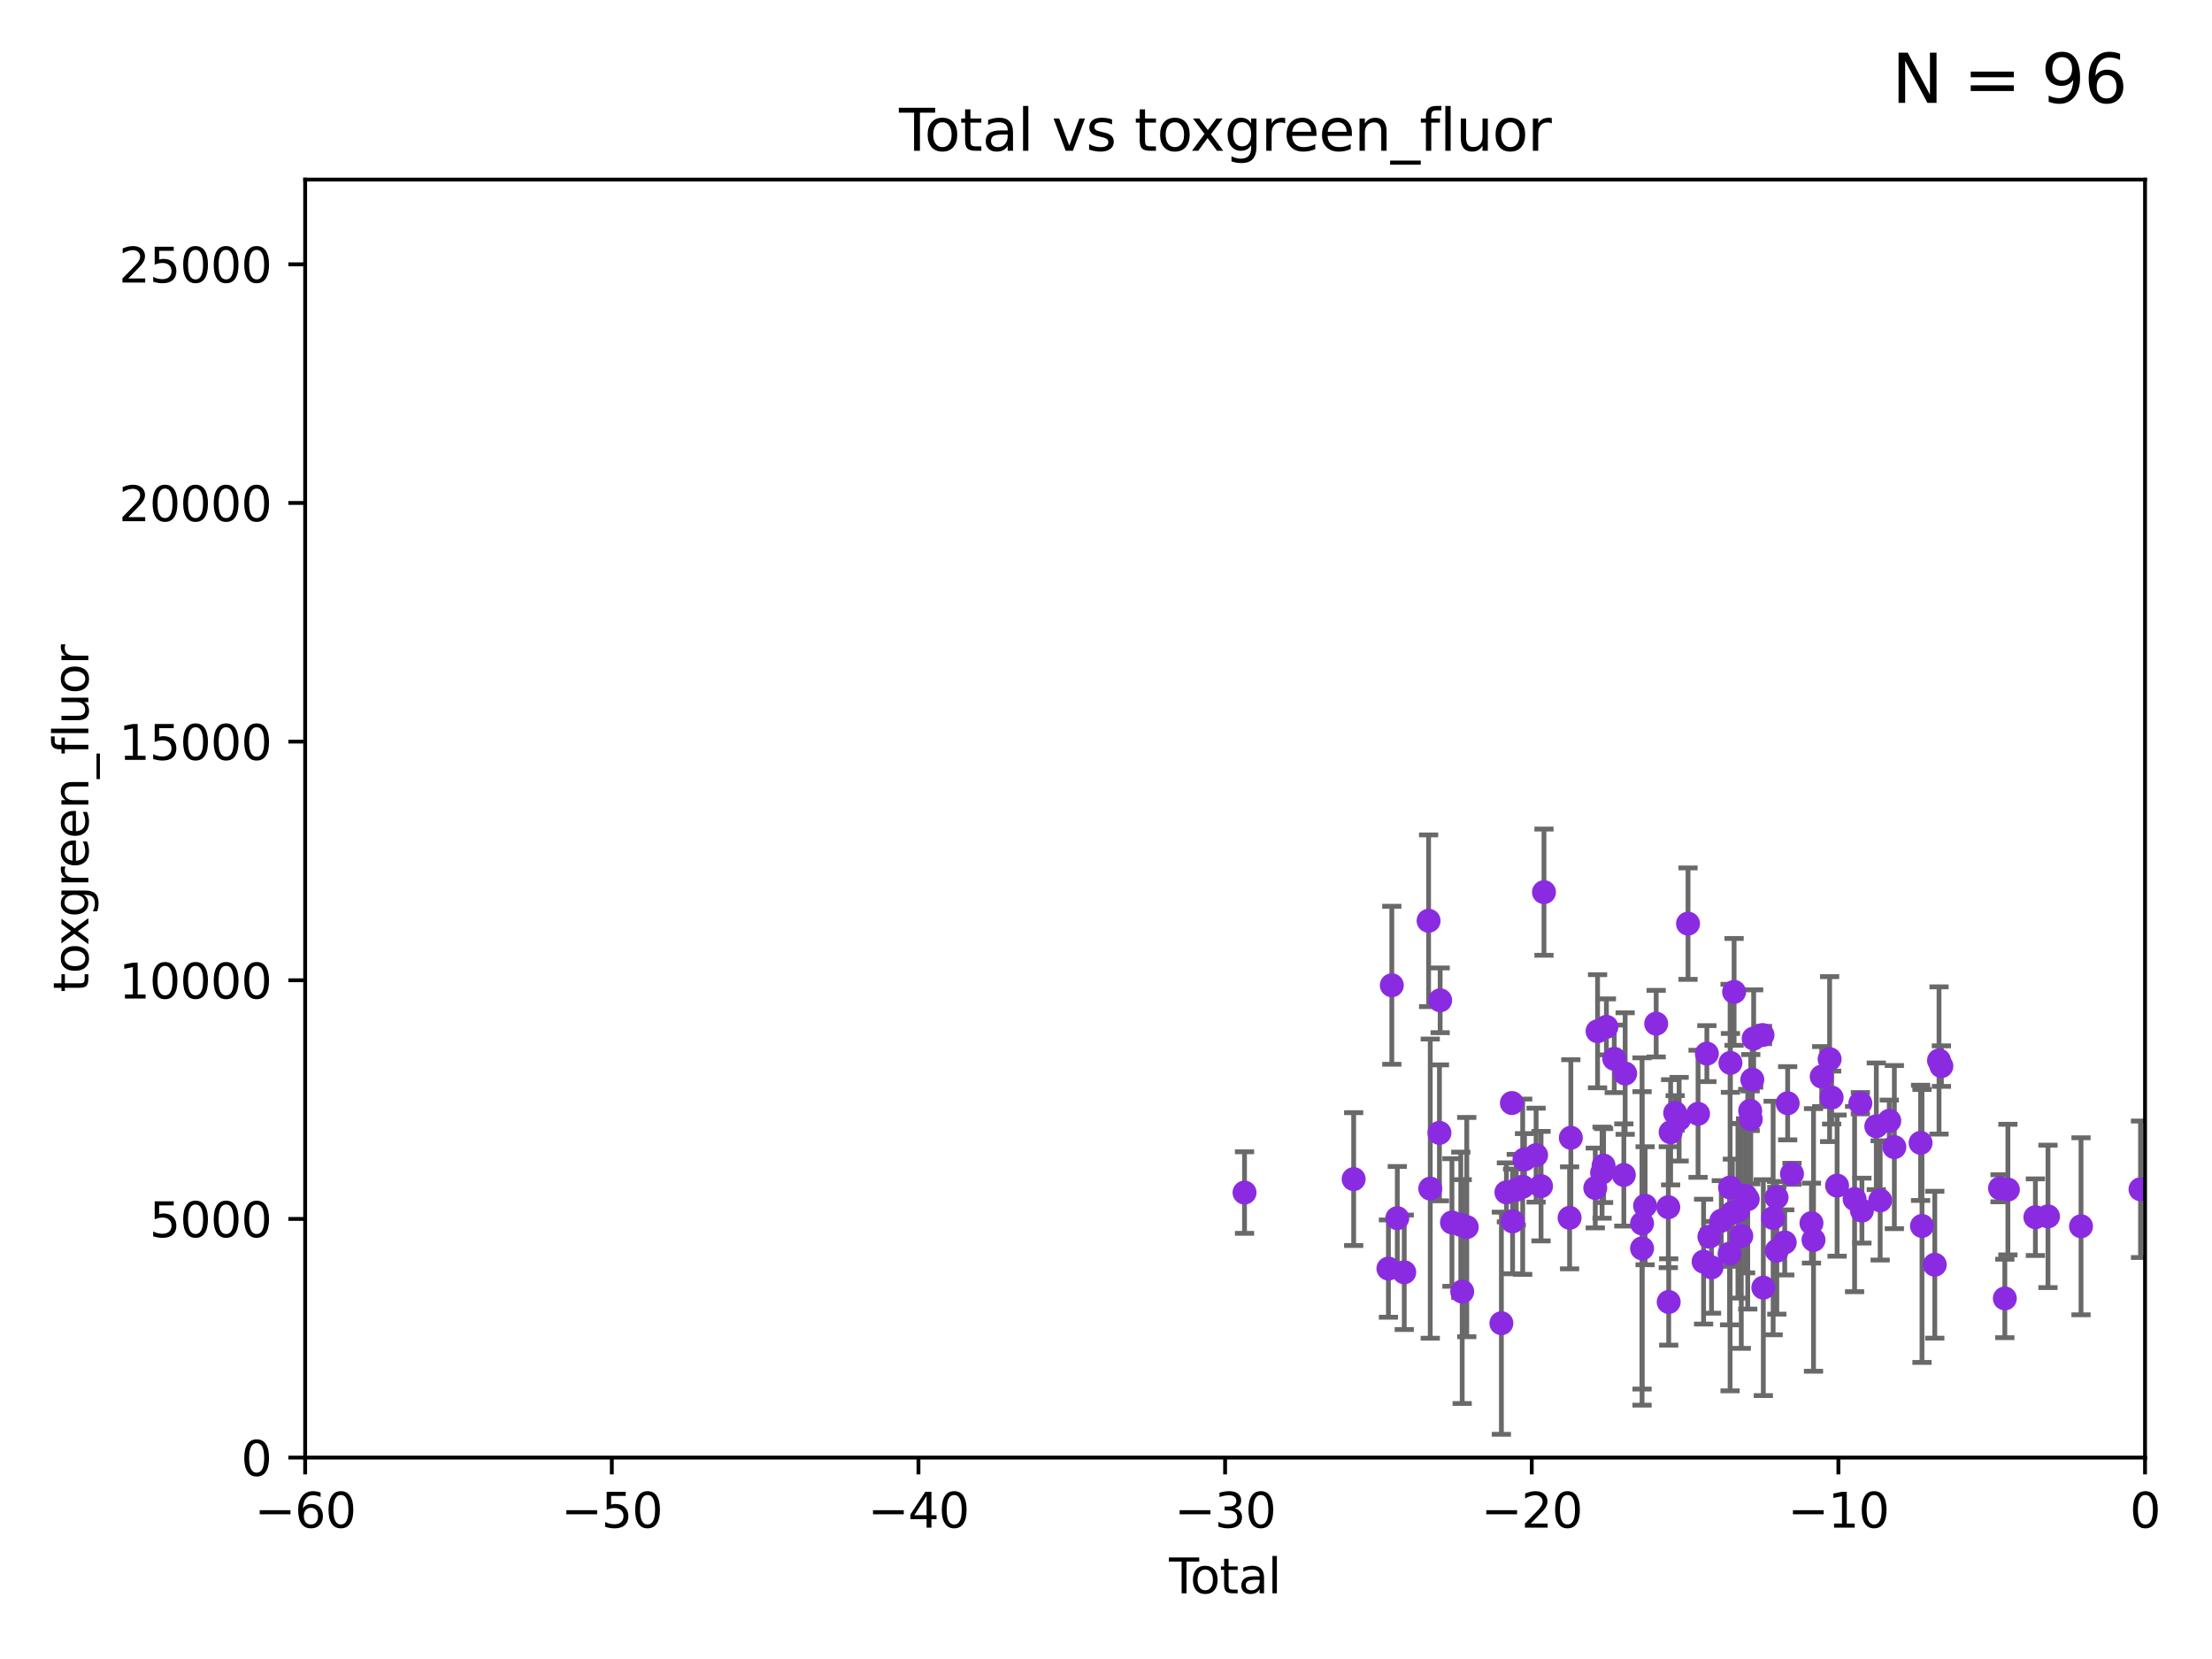 <?xml version="1.0" encoding="utf-8" standalone="no"?>
<!DOCTYPE svg PUBLIC "-//W3C//DTD SVG 1.1//EN"
  "http://www.w3.org/Graphics/SVG/1.1/DTD/svg11.dtd">
<svg xmlns:xlink="http://www.w3.org/1999/xlink" width="460.8pt" height="345.6pt" viewBox="0 0 460.8 345.6" xmlns="http://www.w3.org/2000/svg" version="1.1">
 <defs>
  <style type="text/css">*{stroke-linejoin: round; stroke-linecap: butt}</style>
 </defs>
 <g id="figure_1">
  <g id="patch_1">
   <path d="M 0 345.6 
L 460.8 345.6 
L 460.8 0 
L 0 0 
z
" style="fill: #ffffff"/>
  </g>
  <g id="axes_1">
   <g id="patch_2">
    <path d="M 63.571 303.64 
L 446.85 303.64 
L 446.85 37.411 
L 63.571 37.411 
z
" style="fill: #ffffff"/>
   </g>
   <g id="PathCollection_1">
    <defs>
     <path id="ma99ba99b5f" d="M 0 1.118 
C 0.297 1.118 0.581 1 0.791 0.791 
C 1 0.581 1.118 0.297 1.118 0 
C 1.118 -0.297 1 -0.581 0.791 -0.791 
C 0.581 -1 0.297 -1.118 0 -1.118 
C -0.297 -1.118 -0.581 -1 -0.791 -0.791 
C -1 -0.581 -1.118 -0.297 -1.118 0 
C -1.118 0.297 -1 0.581 -0.791 0.791 
C -0.581 1 -0.297 1.118 0 1.118 
z
" style="stroke: #8a2be2"/>
    </defs>
    <g clip-path="url(#p4cc20598e0)">
     <use xlink:href="#ma99ba99b5f" x="364.717" y="233.148" style="fill: #8a2be2; stroke: #8a2be2"/>
     <use xlink:href="#ma99ba99b5f" x="372.405" y="229.826" style="fill: #8a2be2; stroke: #8a2be2"/>
     <use xlink:href="#ma99ba99b5f" x="371.793" y="258.816" style="fill: #8a2be2; stroke: #8a2be2"/>
     <use xlink:href="#ma99ba99b5f" x="362.048" y="252.219" style="fill: #8a2be2; stroke: #8a2be2"/>
     <use xlink:href="#ma99ba99b5f" x="363.634" y="249.102" style="fill: #8a2be2; stroke: #8a2be2"/>
     <use xlink:href="#ma99ba99b5f" x="370.088" y="249.446" style="fill: #8a2be2; stroke: #8a2be2"/>
     <use xlink:href="#ma99ba99b5f" x="362.741" y="257.477" style="fill: #8a2be2; stroke: #8a2be2"/>
     <use xlink:href="#ma99ba99b5f" x="364.593" y="231.385" style="fill: #8a2be2; stroke: #8a2be2"/>
     <use xlink:href="#ma99ba99b5f" x="369.377" y="253.739" style="fill: #8a2be2; stroke: #8a2be2"/>
     <use xlink:href="#ma99ba99b5f" x="367.334" y="268.238" style="fill: #8a2be2; stroke: #8a2be2"/>
     <use xlink:href="#ma99ba99b5f" x="361.244" y="206.631" style="fill: #8a2be2; stroke: #8a2be2"/>
     <use xlink:href="#ma99ba99b5f" x="367.161" y="215.615" style="fill: #8a2be2; stroke: #8a2be2"/>
     <use xlink:href="#ma99ba99b5f" x="364.089" y="249.81" style="fill: #8a2be2; stroke: #8a2be2"/>
     <use xlink:href="#ma99ba99b5f" x="365.037" y="224.911" style="fill: #8a2be2; stroke: #8a2be2"/>
     <use xlink:href="#ma99ba99b5f" x="370.143" y="260.545" style="fill: #8a2be2; stroke: #8a2be2"/>
     <use xlink:href="#ma99ba99b5f" x="365.318" y="216.345" style="fill: #8a2be2; stroke: #8a2be2"/>
     <use xlink:href="#ma99ba99b5f" x="400.093" y="238.078" style="fill: #8a2be2; stroke: #8a2be2"/>
     <use xlink:href="#ma99ba99b5f" x="377.362" y="254.796" style="fill: #8a2be2; stroke: #8a2be2"/>
     <use xlink:href="#ma99ba99b5f" x="433.515" y="255.455" style="fill: #8a2be2; stroke: #8a2be2"/>
     <use xlink:href="#ma99ba99b5f" x="426.632" y="253.393" style="fill: #8a2be2; stroke: #8a2be2"/>
     <use xlink:href="#ma99ba99b5f" x="424.01" y="253.567" style="fill: #8a2be2; stroke: #8a2be2"/>
     <use xlink:href="#ma99ba99b5f" x="418.28" y="247.81" style="fill: #8a2be2; stroke: #8a2be2"/>
     <use xlink:href="#ma99ba99b5f" x="417.644" y="270.488" style="fill: #8a2be2; stroke: #8a2be2"/>
     <use xlink:href="#ma99ba99b5f" x="416.646" y="247.54" style="fill: #8a2be2; stroke: #8a2be2"/>
     <use xlink:href="#ma99ba99b5f" x="404.428" y="222.091" style="fill: #8a2be2; stroke: #8a2be2"/>
     <use xlink:href="#ma99ba99b5f" x="403.934" y="220.914" style="fill: #8a2be2; stroke: #8a2be2"/>
     <use xlink:href="#ma99ba99b5f" x="403.051" y="263.466" style="fill: #8a2be2; stroke: #8a2be2"/>
     <use xlink:href="#ma99ba99b5f" x="400.386" y="255.39" style="fill: #8a2be2; stroke: #8a2be2"/>
     <use xlink:href="#ma99ba99b5f" x="360.886" y="252.633" style="fill: #8a2be2; stroke: #8a2be2"/>
     <use xlink:href="#ma99ba99b5f" x="394.63" y="238.964" style="fill: #8a2be2; stroke: #8a2be2"/>
     <use xlink:href="#ma99ba99b5f" x="393.57" y="233.485" style="fill: #8a2be2; stroke: #8a2be2"/>
     <use xlink:href="#ma99ba99b5f" x="391.675" y="250.065" style="fill: #8a2be2; stroke: #8a2be2"/>
     <use xlink:href="#ma99ba99b5f" x="390.869" y="234.63" style="fill: #8a2be2; stroke: #8a2be2"/>
     <use xlink:href="#ma99ba99b5f" x="387.871" y="252.196" style="fill: #8a2be2; stroke: #8a2be2"/>
     <use xlink:href="#ma99ba99b5f" x="387.549" y="229.821" style="fill: #8a2be2; stroke: #8a2be2"/>
     <use xlink:href="#ma99ba99b5f" x="386.345" y="249.786" style="fill: #8a2be2; stroke: #8a2be2"/>
     <use xlink:href="#ma99ba99b5f" x="382.699" y="246.982" style="fill: #8a2be2; stroke: #8a2be2"/>
     <use xlink:href="#ma99ba99b5f" x="381.564" y="228.641" style="fill: #8a2be2; stroke: #8a2be2"/>
     <use xlink:href="#ma99ba99b5f" x="381.144" y="220.636" style="fill: #8a2be2; stroke: #8a2be2"/>
     <use xlink:href="#ma99ba99b5f" x="379.499" y="224.268" style="fill: #8a2be2; stroke: #8a2be2"/>
     <use xlink:href="#ma99ba99b5f" x="377.788" y="258.299" style="fill: #8a2be2; stroke: #8a2be2"/>
     <use xlink:href="#ma99ba99b5f" x="373.3" y="244.517" style="fill: #8a2be2; stroke: #8a2be2"/>
     <use xlink:href="#ma99ba99b5f" x="360.48" y="221.423" style="fill: #8a2be2; stroke: #8a2be2"/>
     <use xlink:href="#ma99ba99b5f" x="334.643" y="213.913" style="fill: #8a2be2; stroke: #8a2be2"/>
     <use xlink:href="#ma99ba99b5f" x="360.305" y="261.166" style="fill: #8a2be2; stroke: #8a2be2"/>
     <use xlink:href="#ma99ba99b5f" x="319.996" y="240.637" style="fill: #8a2be2; stroke: #8a2be2"/>
     <use xlink:href="#ma99ba99b5f" x="317.579" y="241.519" style="fill: #8a2be2; stroke: #8a2be2"/>
     <use xlink:href="#ma99ba99b5f" x="317.205" y="247.215" style="fill: #8a2be2; stroke: #8a2be2"/>
     <use xlink:href="#ma99ba99b5f" x="315.868" y="247.848" style="fill: #8a2be2; stroke: #8a2be2"/>
     <use xlink:href="#ma99ba99b5f" x="315.1" y="254.436" style="fill: #8a2be2; stroke: #8a2be2"/>
     <use xlink:href="#ma99ba99b5f" x="314.952" y="229.781" style="fill: #8a2be2; stroke: #8a2be2"/>
     <use xlink:href="#ma99ba99b5f" x="313.814" y="248.389" style="fill: #8a2be2; stroke: #8a2be2"/>
     <use xlink:href="#ma99ba99b5f" x="312.767" y="275.651" style="fill: #8a2be2; stroke: #8a2be2"/>
     <use xlink:href="#ma99ba99b5f" x="305.554" y="255.626" style="fill: #8a2be2; stroke: #8a2be2"/>
     <use xlink:href="#ma99ba99b5f" x="304.6" y="269.06" style="fill: #8a2be2; stroke: #8a2be2"/>
     <use xlink:href="#ma99ba99b5f" x="321.029" y="247.095" style="fill: #8a2be2; stroke: #8a2be2"/>
     <use xlink:href="#ma99ba99b5f" x="304.309" y="255.151" style="fill: #8a2be2; stroke: #8a2be2"/>
     <use xlink:href="#ma99ba99b5f" x="300.012" y="208.382" style="fill: #8a2be2; stroke: #8a2be2"/>
     <use xlink:href="#ma99ba99b5f" x="299.863" y="235.995" style="fill: #8a2be2; stroke: #8a2be2"/>
     <use xlink:href="#ma99ba99b5f" x="297.947" y="247.612" style="fill: #8a2be2; stroke: #8a2be2"/>
     <use xlink:href="#ma99ba99b5f" x="297.603" y="191.814" style="fill: #8a2be2; stroke: #8a2be2"/>
     <use xlink:href="#ma99ba99b5f" x="292.531" y="265.037" style="fill: #8a2be2; stroke: #8a2be2"/>
     <use xlink:href="#ma99ba99b5f" x="291.084" y="253.767" style="fill: #8a2be2; stroke: #8a2be2"/>
     <use xlink:href="#ma99ba99b5f" x="289.941" y="205.252" style="fill: #8a2be2; stroke: #8a2be2"/>
     <use xlink:href="#ma99ba99b5f" x="289.234" y="264.269" style="fill: #8a2be2; stroke: #8a2be2"/>
     <use xlink:href="#ma99ba99b5f" x="281.993" y="245.626" style="fill: #8a2be2; stroke: #8a2be2"/>
     <use xlink:href="#ma99ba99b5f" x="259.257" y="248.433" style="fill: #8a2be2; stroke: #8a2be2"/>
     <use xlink:href="#ma99ba99b5f" x="302.468" y="254.664" style="fill: #8a2be2; stroke: #8a2be2"/>
     <use xlink:href="#ma99ba99b5f" x="321.64" y="185.854" style="fill: #8a2be2; stroke: #8a2be2"/>
     <use xlink:href="#ma99ba99b5f" x="326.976" y="253.695" style="fill: #8a2be2; stroke: #8a2be2"/>
     <use xlink:href="#ma99ba99b5f" x="327.234" y="237.017" style="fill: #8a2be2; stroke: #8a2be2"/>
     <use xlink:href="#ma99ba99b5f" x="358.581" y="254.303" style="fill: #8a2be2; stroke: #8a2be2"/>
     <use xlink:href="#ma99ba99b5f" x="356.545" y="264.011" style="fill: #8a2be2; stroke: #8a2be2"/>
     <use xlink:href="#ma99ba99b5f" x="356.097" y="257.628" style="fill: #8a2be2; stroke: #8a2be2"/>
     <use xlink:href="#ma99ba99b5f" x="355.573" y="219.486" style="fill: #8a2be2; stroke: #8a2be2"/>
     <use xlink:href="#ma99ba99b5f" x="354.891" y="262.822" style="fill: #8a2be2; stroke: #8a2be2"/>
     <use xlink:href="#ma99ba99b5f" x="353.737" y="232.025" style="fill: #8a2be2; stroke: #8a2be2"/>
     <use xlink:href="#ma99ba99b5f" x="351.647" y="192.409" style="fill: #8a2be2; stroke: #8a2be2"/>
     <use xlink:href="#ma99ba99b5f" x="349.794" y="233.145" style="fill: #8a2be2; stroke: #8a2be2"/>
     <use xlink:href="#ma99ba99b5f" x="348.966" y="231.842" style="fill: #8a2be2; stroke: #8a2be2"/>
     <use xlink:href="#ma99ba99b5f" x="348.022" y="235.871" style="fill: #8a2be2; stroke: #8a2be2"/>
     <use xlink:href="#ma99ba99b5f" x="347.622" y="271.225" style="fill: #8a2be2; stroke: #8a2be2"/>
     <use xlink:href="#ma99ba99b5f" x="347.538" y="251.48" style="fill: #8a2be2; stroke: #8a2be2"/>
     <use xlink:href="#ma99ba99b5f" x="345.013" y="213.248" style="fill: #8a2be2; stroke: #8a2be2"/>
     <use xlink:href="#ma99ba99b5f" x="342.704" y="251.177" style="fill: #8a2be2; stroke: #8a2be2"/>
     <use xlink:href="#ma99ba99b5f" x="342.072" y="254.864" style="fill: #8a2be2; stroke: #8a2be2"/>
     <use xlink:href="#ma99ba99b5f" x="342.072" y="260.065" style="fill: #8a2be2; stroke: #8a2be2"/>
     <use xlink:href="#ma99ba99b5f" x="338.552" y="223.636" style="fill: #8a2be2; stroke: #8a2be2"/>
     <use xlink:href="#ma99ba99b5f" x="338.274" y="244.766" style="fill: #8a2be2; stroke: #8a2be2"/>
     <use xlink:href="#ma99ba99b5f" x="336.282" y="220.574" style="fill: #8a2be2; stroke: #8a2be2"/>
     <use xlink:href="#ma99ba99b5f" x="334.054" y="242.809" style="fill: #8a2be2; stroke: #8a2be2"/>
     <use xlink:href="#ma99ba99b5f" x="333.743" y="244.286" style="fill: #8a2be2; stroke: #8a2be2"/>
     <use xlink:href="#ma99ba99b5f" x="332.802" y="214.824" style="fill: #8a2be2; stroke: #8a2be2"/>
     <use xlink:href="#ma99ba99b5f" x="332.326" y="247.477" style="fill: #8a2be2; stroke: #8a2be2"/>
     <use xlink:href="#ma99ba99b5f" x="360.41" y="247.387" style="fill: #8a2be2; stroke: #8a2be2"/>
     <use xlink:href="#ma99ba99b5f" x="445.908" y="247.747" style="fill: #8a2be2; stroke: #8a2be2"/>
    </g>
   </g>
   <g id="matplotlib.axis_1">
    <g id="xtick_1">
     <g id="line2d_1">
      <defs>
       <path id="mfbc75c0783" d="M 0 0 
L 0 3.5 
" style="stroke: #000000; stroke-width: 0.8"/>
      </defs>
      <g>
       <use xlink:href="#mfbc75c0783" x="63.571" y="303.64" style="stroke: #000000; stroke-width: 0.8"/>
      </g>
     </g>
     <g id="text_1">
      <!-- −60 -->
      <g transform="translate(53.019 318.238)scale(0.1 -0.1)">
       <defs>
        <path id="DejaVuSans-2212" d="M 678 2272 
L 4684 2272 
L 4684 1741 
L 678 1741 
L 678 2272 
z
" transform="scale(0.016)"/>
        <path id="DejaVuSans-36" d="M 2113 2584 
Q 1688 2584 1439 2293 
Q 1191 2003 1191 1497 
Q 1191 994 1439 701 
Q 1688 409 2113 409 
Q 2538 409 2786 701 
Q 3034 994 3034 1497 
Q 3034 2003 2786 2293 
Q 2538 2584 2113 2584 
z
M 3366 4563 
L 3366 3988 
Q 3128 4100 2886 4159 
Q 2644 4219 2406 4219 
Q 1781 4219 1451 3797 
Q 1122 3375 1075 2522 
Q 1259 2794 1537 2939 
Q 1816 3084 2150 3084 
Q 2853 3084 3261 2657 
Q 3669 2231 3669 1497 
Q 3669 778 3244 343 
Q 2819 -91 2113 -91 
Q 1303 -91 875 529 
Q 447 1150 447 2328 
Q 447 3434 972 4092 
Q 1497 4750 2381 4750 
Q 2619 4750 2861 4703 
Q 3103 4656 3366 4563 
z
" transform="scale(0.016)"/>
        <path id="DejaVuSans-30" d="M 2034 4250 
Q 1547 4250 1301 3770 
Q 1056 3291 1056 2328 
Q 1056 1369 1301 889 
Q 1547 409 2034 409 
Q 2525 409 2770 889 
Q 3016 1369 3016 2328 
Q 3016 3291 2770 3770 
Q 2525 4250 2034 4250 
z
M 2034 4750 
Q 2819 4750 3233 4129 
Q 3647 3509 3647 2328 
Q 3647 1150 3233 529 
Q 2819 -91 2034 -91 
Q 1250 -91 836 529 
Q 422 1150 422 2328 
Q 422 3509 836 4129 
Q 1250 4750 2034 4750 
z
" transform="scale(0.016)"/>
       </defs>
       <use xlink:href="#DejaVuSans-2212"/>
       <use xlink:href="#DejaVuSans-36" x="83.789"/>
       <use xlink:href="#DejaVuSans-30" x="147.412"/>
      </g>
     </g>
    </g>
    <g id="xtick_2">
     <g id="line2d_2">
      <g>
       <use xlink:href="#mfbc75c0783" x="127.451" y="303.64" style="stroke: #000000; stroke-width: 0.8"/>
      </g>
     </g>
     <g id="text_2">
      <!-- −50 -->
      <g transform="translate(116.899 318.238)scale(0.1 -0.1)">
       <defs>
        <path id="DejaVuSans-35" d="M 691 4666 
L 3169 4666 
L 3169 4134 
L 1269 4134 
L 1269 2991 
Q 1406 3038 1543 3061 
Q 1681 3084 1819 3084 
Q 2600 3084 3056 2656 
Q 3513 2228 3513 1497 
Q 3513 744 3044 326 
Q 2575 -91 1722 -91 
Q 1428 -91 1123 -41 
Q 819 9 494 109 
L 494 744 
Q 775 591 1075 516 
Q 1375 441 1709 441 
Q 2250 441 2565 725 
Q 2881 1009 2881 1497 
Q 2881 1984 2565 2268 
Q 2250 2553 1709 2553 
Q 1456 2553 1204 2497 
Q 953 2441 691 2322 
L 691 4666 
z
" transform="scale(0.016)"/>
       </defs>
       <use xlink:href="#DejaVuSans-2212"/>
       <use xlink:href="#DejaVuSans-35" x="83.789"/>
       <use xlink:href="#DejaVuSans-30" x="147.412"/>
      </g>
     </g>
    </g>
    <g id="xtick_3">
     <g id="line2d_3">
      <g>
       <use xlink:href="#mfbc75c0783" x="191.331" y="303.64" style="stroke: #000000; stroke-width: 0.8"/>
      </g>
     </g>
     <g id="text_3">
      <!-- −40 -->
      <g transform="translate(180.778 318.238)scale(0.1 -0.1)">
       <defs>
        <path id="DejaVuSans-34" d="M 2419 4116 
L 825 1625 
L 2419 1625 
L 2419 4116 
z
M 2253 4666 
L 3047 4666 
L 3047 1625 
L 3713 1625 
L 3713 1100 
L 3047 1100 
L 3047 0 
L 2419 0 
L 2419 1100 
L 313 1100 
L 313 1709 
L 2253 4666 
z
" transform="scale(0.016)"/>
       </defs>
       <use xlink:href="#DejaVuSans-2212"/>
       <use xlink:href="#DejaVuSans-34" x="83.789"/>
       <use xlink:href="#DejaVuSans-30" x="147.412"/>
      </g>
     </g>
    </g>
    <g id="xtick_4">
     <g id="line2d_4">
      <g>
       <use xlink:href="#mfbc75c0783" x="255.211" y="303.64" style="stroke: #000000; stroke-width: 0.8"/>
      </g>
     </g>
     <g id="text_4">
      <!-- −30 -->
      <g transform="translate(244.658 318.238)scale(0.1 -0.1)">
       <defs>
        <path id="DejaVuSans-33" d="M 2597 2516 
Q 3050 2419 3304 2112 
Q 3559 1806 3559 1356 
Q 3559 666 3084 287 
Q 2609 -91 1734 -91 
Q 1441 -91 1130 -33 
Q 819 25 488 141 
L 488 750 
Q 750 597 1062 519 
Q 1375 441 1716 441 
Q 2309 441 2620 675 
Q 2931 909 2931 1356 
Q 2931 1769 2642 2001 
Q 2353 2234 1838 2234 
L 1294 2234 
L 1294 2753 
L 1863 2753 
Q 2328 2753 2575 2939 
Q 2822 3125 2822 3475 
Q 2822 3834 2567 4026 
Q 2313 4219 1838 4219 
Q 1578 4219 1281 4162 
Q 984 4106 628 3988 
L 628 4550 
Q 988 4650 1302 4700 
Q 1616 4750 1894 4750 
Q 2613 4750 3031 4423 
Q 3450 4097 3450 3541 
Q 3450 3153 3228 2886 
Q 3006 2619 2597 2516 
z
" transform="scale(0.016)"/>
       </defs>
       <use xlink:href="#DejaVuSans-2212"/>
       <use xlink:href="#DejaVuSans-33" x="83.789"/>
       <use xlink:href="#DejaVuSans-30" x="147.412"/>
      </g>
     </g>
    </g>
    <g id="xtick_5">
     <g id="line2d_5">
      <g>
       <use xlink:href="#mfbc75c0783" x="319.09" y="303.64" style="stroke: #000000; stroke-width: 0.8"/>
      </g>
     </g>
     <g id="text_5">
      <!-- −20 -->
      <g transform="translate(308.538 318.238)scale(0.1 -0.1)">
       <defs>
        <path id="DejaVuSans-32" d="M 1228 531 
L 3431 531 
L 3431 0 
L 469 0 
L 469 531 
Q 828 903 1448 1529 
Q 2069 2156 2228 2338 
Q 2531 2678 2651 2914 
Q 2772 3150 2772 3378 
Q 2772 3750 2511 3984 
Q 2250 4219 1831 4219 
Q 1534 4219 1204 4116 
Q 875 4013 500 3803 
L 500 4441 
Q 881 4594 1212 4672 
Q 1544 4750 1819 4750 
Q 2544 4750 2975 4387 
Q 3406 4025 3406 3419 
Q 3406 3131 3298 2873 
Q 3191 2616 2906 2266 
Q 2828 2175 2409 1742 
Q 1991 1309 1228 531 
z
" transform="scale(0.016)"/>
       </defs>
       <use xlink:href="#DejaVuSans-2212"/>
       <use xlink:href="#DejaVuSans-32" x="83.789"/>
       <use xlink:href="#DejaVuSans-30" x="147.412"/>
      </g>
     </g>
    </g>
    <g id="xtick_6">
     <g id="line2d_6">
      <g>
       <use xlink:href="#mfbc75c0783" x="382.97" y="303.64" style="stroke: #000000; stroke-width: 0.8"/>
      </g>
     </g>
     <g id="text_6">
      <!-- −10 -->
      <g transform="translate(372.418 318.238)scale(0.1 -0.1)">
       <defs>
        <path id="DejaVuSans-31" d="M 794 531 
L 1825 531 
L 1825 4091 
L 703 3866 
L 703 4441 
L 1819 4666 
L 2450 4666 
L 2450 531 
L 3481 531 
L 3481 0 
L 794 0 
L 794 531 
z
" transform="scale(0.016)"/>
       </defs>
       <use xlink:href="#DejaVuSans-2212"/>
       <use xlink:href="#DejaVuSans-31" x="83.789"/>
       <use xlink:href="#DejaVuSans-30" x="147.412"/>
      </g>
     </g>
    </g>
    <g id="xtick_7">
     <g id="line2d_7">
      <g>
       <use xlink:href="#mfbc75c0783" x="446.85" y="303.64" style="stroke: #000000; stroke-width: 0.8"/>
      </g>
     </g>
     <g id="text_7">
      <!-- 0 -->
      <g transform="translate(443.669 318.238)scale(0.1 -0.1)">
       <use xlink:href="#DejaVuSans-30"/>
      </g>
     </g>
    </g>
    <g id="text_8">
     <!-- Total -->
     <g transform="translate(243.534 331.917)scale(0.1 -0.1)">
      <defs>
       <path id="DejaVuSans-54" d="M -19 4666 
L 3928 4666 
L 3928 4134 
L 2272 4134 
L 2272 0 
L 1638 0 
L 1638 4134 
L -19 4134 
L -19 4666 
z
" transform="scale(0.016)"/>
       <path id="DejaVuSans-6f" d="M 1959 3097 
Q 1497 3097 1228 2736 
Q 959 2375 959 1747 
Q 959 1119 1226 758 
Q 1494 397 1959 397 
Q 2419 397 2687 759 
Q 2956 1122 2956 1747 
Q 2956 2369 2687 2733 
Q 2419 3097 1959 3097 
z
M 1959 3584 
Q 2709 3584 3137 3096 
Q 3566 2609 3566 1747 
Q 3566 888 3137 398 
Q 2709 -91 1959 -91 
Q 1206 -91 779 398 
Q 353 888 353 1747 
Q 353 2609 779 3096 
Q 1206 3584 1959 3584 
z
" transform="scale(0.016)"/>
       <path id="DejaVuSans-74" d="M 1172 4494 
L 1172 3500 
L 2356 3500 
L 2356 3053 
L 1172 3053 
L 1172 1153 
Q 1172 725 1289 603 
Q 1406 481 1766 481 
L 2356 481 
L 2356 0 
L 1766 0 
Q 1100 0 847 248 
Q 594 497 594 1153 
L 594 3053 
L 172 3053 
L 172 3500 
L 594 3500 
L 594 4494 
L 1172 4494 
z
" transform="scale(0.016)"/>
       <path id="DejaVuSans-61" d="M 2194 1759 
Q 1497 1759 1228 1600 
Q 959 1441 959 1056 
Q 959 750 1161 570 
Q 1363 391 1709 391 
Q 2188 391 2477 730 
Q 2766 1069 2766 1631 
L 2766 1759 
L 2194 1759 
z
M 3341 1997 
L 3341 0 
L 2766 0 
L 2766 531 
Q 2569 213 2275 61 
Q 1981 -91 1556 -91 
Q 1019 -91 701 211 
Q 384 513 384 1019 
Q 384 1609 779 1909 
Q 1175 2209 1959 2209 
L 2766 2209 
L 2766 2266 
Q 2766 2663 2505 2880 
Q 2244 3097 1772 3097 
Q 1472 3097 1187 3025 
Q 903 2953 641 2809 
L 641 3341 
Q 956 3463 1253 3523 
Q 1550 3584 1831 3584 
Q 2591 3584 2966 3190 
Q 3341 2797 3341 1997 
z
" transform="scale(0.016)"/>
       <path id="DejaVuSans-6c" d="M 603 4863 
L 1178 4863 
L 1178 0 
L 603 0 
L 603 4863 
z
" transform="scale(0.016)"/>
      </defs>
      <use xlink:href="#DejaVuSans-54"/>
      <use xlink:href="#DejaVuSans-6f" x="44.084"/>
      <use xlink:href="#DejaVuSans-74" x="105.266"/>
      <use xlink:href="#DejaVuSans-61" x="144.475"/>
      <use xlink:href="#DejaVuSans-6c" x="205.754"/>
     </g>
    </g>
   </g>
   <g id="matplotlib.axis_2">
    <g id="ytick_1">
     <g id="line2d_8">
      <defs>
       <path id="m5f26ffaf85" d="M 0 0 
L -3.5 0 
" style="stroke: #000000; stroke-width: 0.8"/>
      </defs>
      <g>
       <use xlink:href="#m5f26ffaf85" x="63.571" y="303.64" style="stroke: #000000; stroke-width: 0.8"/>
      </g>
     </g>
     <g id="text_9">
      <!-- 0 -->
      <g transform="translate(50.209 307.439)scale(0.1 -0.1)">
       <use xlink:href="#DejaVuSans-30"/>
      </g>
     </g>
    </g>
    <g id="ytick_2">
     <g id="line2d_9">
      <g>
       <use xlink:href="#m5f26ffaf85" x="63.571" y="253.925" style="stroke: #000000; stroke-width: 0.8"/>
      </g>
     </g>
     <g id="text_10">
      <!-- 5000 -->
      <g transform="translate(31.121 257.724)scale(0.1 -0.1)">
       <use xlink:href="#DejaVuSans-35"/>
       <use xlink:href="#DejaVuSans-30" x="63.623"/>
       <use xlink:href="#DejaVuSans-30" x="127.246"/>
       <use xlink:href="#DejaVuSans-30" x="190.869"/>
      </g>
     </g>
    </g>
    <g id="ytick_3">
     <g id="line2d_10">
      <g>
       <use xlink:href="#m5f26ffaf85" x="63.571" y="204.209" style="stroke: #000000; stroke-width: 0.8"/>
      </g>
     </g>
     <g id="text_11">
      <!-- 10000 -->
      <g transform="translate(24.759 208.009)scale(0.1 -0.1)">
       <use xlink:href="#DejaVuSans-31"/>
       <use xlink:href="#DejaVuSans-30" x="63.623"/>
       <use xlink:href="#DejaVuSans-30" x="127.246"/>
       <use xlink:href="#DejaVuSans-30" x="190.869"/>
       <use xlink:href="#DejaVuSans-30" x="254.492"/>
      </g>
     </g>
    </g>
    <g id="ytick_4">
     <g id="line2d_11">
      <g>
       <use xlink:href="#m5f26ffaf85" x="63.571" y="154.494" style="stroke: #000000; stroke-width: 0.8"/>
      </g>
     </g>
     <g id="text_12">
      <!-- 15000 -->
      <g transform="translate(24.759 158.293)scale(0.1 -0.1)">
       <use xlink:href="#DejaVuSans-31"/>
       <use xlink:href="#DejaVuSans-35" x="63.623"/>
       <use xlink:href="#DejaVuSans-30" x="127.246"/>
       <use xlink:href="#DejaVuSans-30" x="190.869"/>
       <use xlink:href="#DejaVuSans-30" x="254.492"/>
      </g>
     </g>
    </g>
    <g id="ytick_5">
     <g id="line2d_12">
      <g>
       <use xlink:href="#m5f26ffaf85" x="63.571" y="104.779" style="stroke: #000000; stroke-width: 0.8"/>
      </g>
     </g>
     <g id="text_13">
      <!-- 20000 -->
      <g transform="translate(24.759 108.578)scale(0.1 -0.1)">
       <use xlink:href="#DejaVuSans-32"/>
       <use xlink:href="#DejaVuSans-30" x="63.623"/>
       <use xlink:href="#DejaVuSans-30" x="127.246"/>
       <use xlink:href="#DejaVuSans-30" x="190.869"/>
       <use xlink:href="#DejaVuSans-30" x="254.492"/>
      </g>
     </g>
    </g>
    <g id="ytick_6">
     <g id="line2d_13">
      <g>
       <use xlink:href="#m5f26ffaf85" x="63.571" y="55.063" style="stroke: #000000; stroke-width: 0.8"/>
      </g>
     </g>
     <g id="text_14">
      <!-- 25000 -->
      <g transform="translate(24.759 58.862)scale(0.1 -0.1)">
       <use xlink:href="#DejaVuSans-32"/>
       <use xlink:href="#DejaVuSans-35" x="63.623"/>
       <use xlink:href="#DejaVuSans-30" x="127.246"/>
       <use xlink:href="#DejaVuSans-30" x="190.869"/>
       <use xlink:href="#DejaVuSans-30" x="254.492"/>
      </g>
     </g>
    </g>
    <g id="text_15">
     <!-- toxgreen_fluor -->
     <g transform="translate(18.401 206.72)rotate(-90)scale(0.1 -0.1)">
      <defs>
       <path id="DejaVuSans-78" d="M 3513 3500 
L 2247 1797 
L 3578 0 
L 2900 0 
L 1881 1375 
L 863 0 
L 184 0 
L 1544 1831 
L 300 3500 
L 978 3500 
L 1906 2253 
L 2834 3500 
L 3513 3500 
z
" transform="scale(0.016)"/>
       <path id="DejaVuSans-67" d="M 2906 1791 
Q 2906 2416 2648 2759 
Q 2391 3103 1925 3103 
Q 1463 3103 1205 2759 
Q 947 2416 947 1791 
Q 947 1169 1205 825 
Q 1463 481 1925 481 
Q 2391 481 2648 825 
Q 2906 1169 2906 1791 
z
M 3481 434 
Q 3481 -459 3084 -895 
Q 2688 -1331 1869 -1331 
Q 1566 -1331 1297 -1286 
Q 1028 -1241 775 -1147 
L 775 -588 
Q 1028 -725 1275 -790 
Q 1522 -856 1778 -856 
Q 2344 -856 2625 -561 
Q 2906 -266 2906 331 
L 2906 616 
Q 2728 306 2450 153 
Q 2172 0 1784 0 
Q 1141 0 747 490 
Q 353 981 353 1791 
Q 353 2603 747 3093 
Q 1141 3584 1784 3584 
Q 2172 3584 2450 3431 
Q 2728 3278 2906 2969 
L 2906 3500 
L 3481 3500 
L 3481 434 
z
" transform="scale(0.016)"/>
       <path id="DejaVuSans-72" d="M 2631 2963 
Q 2534 3019 2420 3045 
Q 2306 3072 2169 3072 
Q 1681 3072 1420 2755 
Q 1159 2438 1159 1844 
L 1159 0 
L 581 0 
L 581 3500 
L 1159 3500 
L 1159 2956 
Q 1341 3275 1631 3429 
Q 1922 3584 2338 3584 
Q 2397 3584 2469 3576 
Q 2541 3569 2628 3553 
L 2631 2963 
z
" transform="scale(0.016)"/>
       <path id="DejaVuSans-65" d="M 3597 1894 
L 3597 1613 
L 953 1613 
Q 991 1019 1311 708 
Q 1631 397 2203 397 
Q 2534 397 2845 478 
Q 3156 559 3463 722 
L 3463 178 
Q 3153 47 2828 -22 
Q 2503 -91 2169 -91 
Q 1331 -91 842 396 
Q 353 884 353 1716 
Q 353 2575 817 3079 
Q 1281 3584 2069 3584 
Q 2775 3584 3186 3129 
Q 3597 2675 3597 1894 
z
M 3022 2063 
Q 3016 2534 2758 2815 
Q 2500 3097 2075 3097 
Q 1594 3097 1305 2825 
Q 1016 2553 972 2059 
L 3022 2063 
z
" transform="scale(0.016)"/>
       <path id="DejaVuSans-6e" d="M 3513 2113 
L 3513 0 
L 2938 0 
L 2938 2094 
Q 2938 2591 2744 2837 
Q 2550 3084 2163 3084 
Q 1697 3084 1428 2787 
Q 1159 2491 1159 1978 
L 1159 0 
L 581 0 
L 581 3500 
L 1159 3500 
L 1159 2956 
Q 1366 3272 1645 3428 
Q 1925 3584 2291 3584 
Q 2894 3584 3203 3211 
Q 3513 2838 3513 2113 
z
" transform="scale(0.016)"/>
       <path id="DejaVuSans-5f" d="M 3263 -1063 
L 3263 -1509 
L -63 -1509 
L -63 -1063 
L 3263 -1063 
z
" transform="scale(0.016)"/>
       <path id="DejaVuSans-66" d="M 2375 4863 
L 2375 4384 
L 1825 4384 
Q 1516 4384 1395 4259 
Q 1275 4134 1275 3809 
L 1275 3500 
L 2222 3500 
L 2222 3053 
L 1275 3053 
L 1275 0 
L 697 0 
L 697 3053 
L 147 3053 
L 147 3500 
L 697 3500 
L 697 3744 
Q 697 4328 969 4595 
Q 1241 4863 1831 4863 
L 2375 4863 
z
" transform="scale(0.016)"/>
       <path id="DejaVuSans-75" d="M 544 1381 
L 544 3500 
L 1119 3500 
L 1119 1403 
Q 1119 906 1312 657 
Q 1506 409 1894 409 
Q 2359 409 2629 706 
Q 2900 1003 2900 1516 
L 2900 3500 
L 3475 3500 
L 3475 0 
L 2900 0 
L 2900 538 
Q 2691 219 2414 64 
Q 2138 -91 1772 -91 
Q 1169 -91 856 284 
Q 544 659 544 1381 
z
M 1991 3584 
L 1991 3584 
z
" transform="scale(0.016)"/>
      </defs>
      <use xlink:href="#DejaVuSans-74"/>
      <use xlink:href="#DejaVuSans-6f" x="39.209"/>
      <use xlink:href="#DejaVuSans-78" x="97.266"/>
      <use xlink:href="#DejaVuSans-67" x="156.445"/>
      <use xlink:href="#DejaVuSans-72" x="219.922"/>
      <use xlink:href="#DejaVuSans-65" x="258.785"/>
      <use xlink:href="#DejaVuSans-65" x="320.309"/>
      <use xlink:href="#DejaVuSans-6e" x="381.832"/>
      <use xlink:href="#DejaVuSans-5f" x="445.211"/>
      <use xlink:href="#DejaVuSans-66" x="495.211"/>
      <use xlink:href="#DejaVuSans-6c" x="530.416"/>
      <use xlink:href="#DejaVuSans-75" x="558.199"/>
      <use xlink:href="#DejaVuSans-6f" x="621.578"/>
      <use xlink:href="#DejaVuSans-72" x="682.76"/>
     </g>
    </g>
   </g>
   <g id="LineCollection_1">
    <path d="M 364.717 246.611 
L 364.717 219.684 
" clip-path="url(#p4cc20598e0)" style="fill: none; stroke: #696969"/>
    <path d="M 372.405 237.455 
L 372.405 222.197 
" clip-path="url(#p4cc20598e0)" style="fill: none; stroke: #696969"/>
    <path d="M 371.793 265.596 
L 371.793 252.035 
" clip-path="url(#p4cc20598e0)" style="fill: none; stroke: #696969"/>
    <path d="M 362.048 270.42 
L 362.048 234.018 
" clip-path="url(#p4cc20598e0)" style="fill: none; stroke: #696969"/>
    <path d="M 363.634 265.158 
L 363.634 233.046 
" clip-path="url(#p4cc20598e0)" style="fill: none; stroke: #696969"/>
    <path d="M 370.088 252.768 
L 370.088 246.124 
" clip-path="url(#p4cc20598e0)" style="fill: none; stroke: #696969"/>
    <path d="M 362.741 280.886 
L 362.741 234.068 
" clip-path="url(#p4cc20598e0)" style="fill: none; stroke: #696969"/>
    <path d="M 364.593 235.515 
L 364.593 227.255 
" clip-path="url(#p4cc20598e0)" style="fill: none; stroke: #696969"/>
    <path d="M 369.377 278.061 
L 369.377 229.418 
" clip-path="url(#p4cc20598e0)" style="fill: none; stroke: #696969"/>
    <path d="M 367.334 290.725 
L 367.334 245.751 
" clip-path="url(#p4cc20598e0)" style="fill: none; stroke: #696969"/>
    <path d="M 361.244 217.762 
L 361.244 195.5 
" clip-path="url(#p4cc20598e0)" style="fill: none; stroke: #696969"/>
    <path d="M 367.161 217.417 
L 367.161 213.813 
" clip-path="url(#p4cc20598e0)" style="fill: none; stroke: #696969"/>
    <path d="M 364.089 272.701 
L 364.089 226.919 
" clip-path="url(#p4cc20598e0)" style="fill: none; stroke: #696969"/>
    <path d="M 365.037 233.24 
L 365.037 216.583 
" clip-path="url(#p4cc20598e0)" style="fill: none; stroke: #696969"/>
    <path d="M 370.143 273.762 
L 370.143 247.329 
" clip-path="url(#p4cc20598e0)" style="fill: none; stroke: #696969"/>
    <path d="M 365.318 226.486 
L 365.318 206.205 
" clip-path="url(#p4cc20598e0)" style="fill: none; stroke: #696969"/>
    <path d="M 400.093 250.081 
L 400.093 226.074 
" clip-path="url(#p4cc20598e0)" style="fill: none; stroke: #696969"/>
    <path d="M 377.362 263.12 
L 377.362 246.473 
" clip-path="url(#p4cc20598e0)" style="fill: none; stroke: #696969"/>
    <path d="M 433.515 273.897 
L 433.515 237.014 
" clip-path="url(#p4cc20598e0)" style="fill: none; stroke: #696969"/>
    <path d="M 426.632 268.226 
L 426.632 238.56 
" clip-path="url(#p4cc20598e0)" style="fill: none; stroke: #696969"/>
    <path d="M 424.01 261.548 
L 424.01 245.585 
" clip-path="url(#p4cc20598e0)" style="fill: none; stroke: #696969"/>
    <path d="M 418.28 261.41 
L 418.28 234.211 
" clip-path="url(#p4cc20598e0)" style="fill: none; stroke: #696969"/>
    <path d="M 417.644 278.662 
L 417.644 262.314 
" clip-path="url(#p4cc20598e0)" style="fill: none; stroke: #696969"/>
    <path d="M 416.646 250.357 
L 416.646 244.724 
" clip-path="url(#p4cc20598e0)" style="fill: none; stroke: #696969"/>
    <path d="M 404.428 226.315 
L 404.428 217.867 
" clip-path="url(#p4cc20598e0)" style="fill: none; stroke: #696969"/>
    <path d="M 403.934 236.251 
L 403.934 205.577 
" clip-path="url(#p4cc20598e0)" style="fill: none; stroke: #696969"/>
    <path d="M 403.051 278.763 
L 403.051 248.168 
" clip-path="url(#p4cc20598e0)" style="fill: none; stroke: #696969"/>
    <path d="M 400.386 283.815 
L 400.386 226.965 
" clip-path="url(#p4cc20598e0)" style="fill: none; stroke: #696969"/>
    <path d="M 360.886 263.794 
L 360.886 241.471 
" clip-path="url(#p4cc20598e0)" style="fill: none; stroke: #696969"/>
    <path d="M 394.63 255.956 
L 394.63 221.972 
" clip-path="url(#p4cc20598e0)" style="fill: none; stroke: #696969"/>
    <path d="M 393.57 237.806 
L 393.57 229.164 
" clip-path="url(#p4cc20598e0)" style="fill: none; stroke: #696969"/>
    <path d="M 391.675 262.488 
L 391.675 237.642 
" clip-path="url(#p4cc20598e0)" style="fill: none; stroke: #696969"/>
    <path d="M 390.869 247.825 
L 390.869 221.436 
" clip-path="url(#p4cc20598e0)" style="fill: none; stroke: #696969"/>
    <path d="M 387.871 258.953 
L 387.871 245.438 
" clip-path="url(#p4cc20598e0)" style="fill: none; stroke: #696969"/>
    <path d="M 387.549 232.044 
L 387.549 227.598 
" clip-path="url(#p4cc20598e0)" style="fill: none; stroke: #696969"/>
    <path d="M 386.345 269.081 
L 386.345 230.49 
" clip-path="url(#p4cc20598e0)" style="fill: none; stroke: #696969"/>
    <path d="M 382.699 261.685 
L 382.699 232.28 
" clip-path="url(#p4cc20598e0)" style="fill: none; stroke: #696969"/>
    <path d="M 381.564 234.152 
L 381.564 223.131 
" clip-path="url(#p4cc20598e0)" style="fill: none; stroke: #696969"/>
    <path d="M 381.144 237.817 
L 381.144 203.454 
" clip-path="url(#p4cc20598e0)" style="fill: none; stroke: #696969"/>
    <path d="M 379.499 230.514 
L 379.499 218.023 
" clip-path="url(#p4cc20598e0)" style="fill: none; stroke: #696969"/>
    <path d="M 377.788 285.651 
L 377.788 230.948 
" clip-path="url(#p4cc20598e0)" style="fill: none; stroke: #696969"/>
    <path d="M 373.3 246.712 
L 373.3 242.323 
" clip-path="url(#p4cc20598e0)" style="fill: none; stroke: #696969"/>
    <path d="M 360.48 227.556 
L 360.48 215.289 
" clip-path="url(#p4cc20598e0)" style="fill: none; stroke: #696969"/>
    <path d="M 334.643 219.741 
L 334.643 208.084 
" clip-path="url(#p4cc20598e0)" style="fill: none; stroke: #696969"/>
    <path d="M 360.305 275.99 
L 360.305 246.342 
" clip-path="url(#p4cc20598e0)" style="fill: none; stroke: #696969"/>
    <path d="M 319.996 250.421 
L 319.996 230.853 
" clip-path="url(#p4cc20598e0)" style="fill: none; stroke: #696969"/>
    <path d="M 317.579 246.888 
L 317.579 236.151 
" clip-path="url(#p4cc20598e0)" style="fill: none; stroke: #696969"/>
    <path d="M 317.205 265.471 
L 317.205 228.959 
" clip-path="url(#p4cc20598e0)" style="fill: none; stroke: #696969"/>
    <path d="M 315.868 255.219 
L 315.868 240.478 
" clip-path="url(#p4cc20598e0)" style="fill: none; stroke: #696969"/>
    <path d="M 315.1 265.347 
L 315.1 243.526 
" clip-path="url(#p4cc20598e0)" style="fill: none; stroke: #696969"/>
    <path d="M 314.952 230.706 
L 314.952 228.856 
" clip-path="url(#p4cc20598e0)" style="fill: none; stroke: #696969"/>
    <path d="M 313.814 254.532 
L 313.814 242.246 
" clip-path="url(#p4cc20598e0)" style="fill: none; stroke: #696969"/>
    <path d="M 312.767 298.792 
L 312.767 252.51 
" clip-path="url(#p4cc20598e0)" style="fill: none; stroke: #696969"/>
    <path d="M 305.554 278.466 
L 305.554 232.785 
" clip-path="url(#p4cc20598e0)" style="fill: none; stroke: #696969"/>
    <path d="M 304.6 292.375 
L 304.6 245.745 
" clip-path="url(#p4cc20598e0)" style="fill: none; stroke: #696969"/>
    <path d="M 321.029 258.504 
L 321.029 235.687 
" clip-path="url(#p4cc20598e0)" style="fill: none; stroke: #696969"/>
    <path d="M 304.309 270.293 
L 304.309 240.008 
" clip-path="url(#p4cc20598e0)" style="fill: none; stroke: #696969"/>
    <path d="M 300.012 215.125 
L 300.012 201.638 
" clip-path="url(#p4cc20598e0)" style="fill: none; stroke: #696969"/>
    <path d="M 299.863 250.156 
L 299.863 221.834 
" clip-path="url(#p4cc20598e0)" style="fill: none; stroke: #696969"/>
    <path d="M 297.947 278.774 
L 297.947 216.451 
" clip-path="url(#p4cc20598e0)" style="fill: none; stroke: #696969"/>
    <path d="M 297.603 209.7 
L 297.603 173.929 
" clip-path="url(#p4cc20598e0)" style="fill: none; stroke: #696969"/>
    <path d="M 292.531 276.959 
L 292.531 253.115 
" clip-path="url(#p4cc20598e0)" style="fill: none; stroke: #696969"/>
    <path d="M 291.084 264.531 
L 291.084 243.004 
" clip-path="url(#p4cc20598e0)" style="fill: none; stroke: #696969"/>
    <path d="M 289.941 221.71 
L 289.941 188.794 
" clip-path="url(#p4cc20598e0)" style="fill: none; stroke: #696969"/>
    <path d="M 289.234 274.405 
L 289.234 254.133 
" clip-path="url(#p4cc20598e0)" style="fill: none; stroke: #696969"/>
    <path d="M 281.993 259.461 
L 281.993 231.79 
" clip-path="url(#p4cc20598e0)" style="fill: none; stroke: #696969"/>
    <path d="M 259.257 256.925 
L 259.257 239.94 
" clip-path="url(#p4cc20598e0)" style="fill: none; stroke: #696969"/>
    <path d="M 302.468 267.955 
L 302.468 241.372 
" clip-path="url(#p4cc20598e0)" style="fill: none; stroke: #696969"/>
    <path d="M 321.64 199 
L 321.64 172.708 
" clip-path="url(#p4cc20598e0)" style="fill: none; stroke: #696969"/>
    <path d="M 326.976 264.318 
L 326.976 243.071 
" clip-path="url(#p4cc20598e0)" style="fill: none; stroke: #696969"/>
    <path d="M 327.234 253.274 
L 327.234 220.76 
" clip-path="url(#p4cc20598e0)" style="fill: none; stroke: #696969"/>
    <path d="M 358.581 262.654 
L 358.581 245.953 
" clip-path="url(#p4cc20598e0)" style="fill: none; stroke: #696969"/>
    <path d="M 356.545 273.561 
L 356.545 254.46 
" clip-path="url(#p4cc20598e0)" style="fill: none; stroke: #696969"/>
    <path d="M 356.097 258.967 
L 356.097 256.29 
" clip-path="url(#p4cc20598e0)" style="fill: none; stroke: #696969"/>
    <path d="M 355.573 225.318 
L 355.573 213.654 
" clip-path="url(#p4cc20598e0)" style="fill: none; stroke: #696969"/>
    <path d="M 354.891 275.819 
L 354.891 249.824 
" clip-path="url(#p4cc20598e0)" style="fill: none; stroke: #696969"/>
    <path d="M 353.737 245.264 
L 353.737 218.785 
" clip-path="url(#p4cc20598e0)" style="fill: none; stroke: #696969"/>
    <path d="M 351.647 204.017 
L 351.647 180.801 
" clip-path="url(#p4cc20598e0)" style="fill: none; stroke: #696969"/>
    <path d="M 349.794 241.858 
L 349.794 224.433 
" clip-path="url(#p4cc20598e0)" style="fill: none; stroke: #696969"/>
    <path d="M 348.966 235.444 
L 348.966 228.241 
" clip-path="url(#p4cc20598e0)" style="fill: none; stroke: #696969"/>
    <path d="M 348.022 246.833 
L 348.022 224.91 
" clip-path="url(#p4cc20598e0)" style="fill: none; stroke: #696969"/>
    <path d="M 347.622 280.214 
L 347.622 262.235 
" clip-path="url(#p4cc20598e0)" style="fill: none; stroke: #696969"/>
    <path d="M 347.538 264.076 
L 347.538 238.884 
" clip-path="url(#p4cc20598e0)" style="fill: none; stroke: #696969"/>
    <path d="M 345.013 220.183 
L 345.013 206.313 
" clip-path="url(#p4cc20598e0)" style="fill: none; stroke: #696969"/>
    <path d="M 342.704 263.47 
L 342.704 238.885 
" clip-path="url(#p4cc20598e0)" style="fill: none; stroke: #696969"/>
    <path d="M 342.072 289.363 
L 342.072 220.365 
" clip-path="url(#p4cc20598e0)" style="fill: none; stroke: #696969"/>
    <path d="M 342.072 292.715 
L 342.072 227.415 
" clip-path="url(#p4cc20598e0)" style="fill: none; stroke: #696969"/>
    <path d="M 338.552 236.297 
L 338.552 210.975 
" clip-path="url(#p4cc20598e0)" style="fill: none; stroke: #696969"/>
    <path d="M 338.274 255.409 
L 338.274 234.124 
" clip-path="url(#p4cc20598e0)" style="fill: none; stroke: #696969"/>
    <path d="M 336.282 227.607 
L 336.282 213.541 
" clip-path="url(#p4cc20598e0)" style="fill: none; stroke: #696969"/>
    <path d="M 334.054 250.512 
L 334.054 235.106 
" clip-path="url(#p4cc20598e0)" style="fill: none; stroke: #696969"/>
    <path d="M 333.743 253.782 
L 333.743 234.79 
" clip-path="url(#p4cc20598e0)" style="fill: none; stroke: #696969"/>
    <path d="M 332.802 226.606 
L 332.802 203.042 
" clip-path="url(#p4cc20598e0)" style="fill: none; stroke: #696969"/>
    <path d="M 332.326 255.79 
L 332.326 239.164 
" clip-path="url(#p4cc20598e0)" style="fill: none; stroke: #696969"/>
    <path d="M 360.41 289.729 
L 360.41 205.044 
" clip-path="url(#p4cc20598e0)" style="fill: none; stroke: #696969"/>
    <path d="M 445.908 261.961 
L 445.908 233.534 
" clip-path="url(#p4cc20598e0)" style="fill: none; stroke: #696969"/>
   </g>
   <g id="line2d_14">
    <defs>
     <path id="md2b2c33cfa" d="M 2 0 
L -2 -0 
" style="stroke: #696969"/>
    </defs>
    <g clip-path="url(#p4cc20598e0)">
     <use xlink:href="#md2b2c33cfa" x="364.717" y="246.611" style="fill: #696969; stroke: #696969"/>
     <use xlink:href="#md2b2c33cfa" x="372.405" y="237.455" style="fill: #696969; stroke: #696969"/>
     <use xlink:href="#md2b2c33cfa" x="371.793" y="265.596" style="fill: #696969; stroke: #696969"/>
     <use xlink:href="#md2b2c33cfa" x="362.048" y="270.42" style="fill: #696969; stroke: #696969"/>
     <use xlink:href="#md2b2c33cfa" x="363.634" y="265.158" style="fill: #696969; stroke: #696969"/>
     <use xlink:href="#md2b2c33cfa" x="370.088" y="252.768" style="fill: #696969; stroke: #696969"/>
     <use xlink:href="#md2b2c33cfa" x="362.741" y="280.886" style="fill: #696969; stroke: #696969"/>
     <use xlink:href="#md2b2c33cfa" x="364.593" y="235.515" style="fill: #696969; stroke: #696969"/>
     <use xlink:href="#md2b2c33cfa" x="369.377" y="278.061" style="fill: #696969; stroke: #696969"/>
     <use xlink:href="#md2b2c33cfa" x="367.334" y="290.725" style="fill: #696969; stroke: #696969"/>
     <use xlink:href="#md2b2c33cfa" x="361.244" y="217.762" style="fill: #696969; stroke: #696969"/>
     <use xlink:href="#md2b2c33cfa" x="367.161" y="217.417" style="fill: #696969; stroke: #696969"/>
     <use xlink:href="#md2b2c33cfa" x="364.089" y="272.701" style="fill: #696969; stroke: #696969"/>
     <use xlink:href="#md2b2c33cfa" x="365.037" y="233.24" style="fill: #696969; stroke: #696969"/>
     <use xlink:href="#md2b2c33cfa" x="370.143" y="273.762" style="fill: #696969; stroke: #696969"/>
     <use xlink:href="#md2b2c33cfa" x="365.318" y="226.486" style="fill: #696969; stroke: #696969"/>
     <use xlink:href="#md2b2c33cfa" x="400.093" y="250.081" style="fill: #696969; stroke: #696969"/>
     <use xlink:href="#md2b2c33cfa" x="377.362" y="263.12" style="fill: #696969; stroke: #696969"/>
     <use xlink:href="#md2b2c33cfa" x="433.515" y="273.897" style="fill: #696969; stroke: #696969"/>
     <use xlink:href="#md2b2c33cfa" x="426.632" y="268.226" style="fill: #696969; stroke: #696969"/>
     <use xlink:href="#md2b2c33cfa" x="424.01" y="261.548" style="fill: #696969; stroke: #696969"/>
     <use xlink:href="#md2b2c33cfa" x="418.28" y="261.41" style="fill: #696969; stroke: #696969"/>
     <use xlink:href="#md2b2c33cfa" x="417.644" y="278.662" style="fill: #696969; stroke: #696969"/>
     <use xlink:href="#md2b2c33cfa" x="416.646" y="250.357" style="fill: #696969; stroke: #696969"/>
     <use xlink:href="#md2b2c33cfa" x="404.428" y="226.315" style="fill: #696969; stroke: #696969"/>
     <use xlink:href="#md2b2c33cfa" x="403.934" y="236.251" style="fill: #696969; stroke: #696969"/>
     <use xlink:href="#md2b2c33cfa" x="403.051" y="278.763" style="fill: #696969; stroke: #696969"/>
     <use xlink:href="#md2b2c33cfa" x="400.386" y="283.815" style="fill: #696969; stroke: #696969"/>
     <use xlink:href="#md2b2c33cfa" x="360.886" y="263.794" style="fill: #696969; stroke: #696969"/>
     <use xlink:href="#md2b2c33cfa" x="394.63" y="255.956" style="fill: #696969; stroke: #696969"/>
     <use xlink:href="#md2b2c33cfa" x="393.57" y="237.806" style="fill: #696969; stroke: #696969"/>
     <use xlink:href="#md2b2c33cfa" x="391.675" y="262.488" style="fill: #696969; stroke: #696969"/>
     <use xlink:href="#md2b2c33cfa" x="390.869" y="247.825" style="fill: #696969; stroke: #696969"/>
     <use xlink:href="#md2b2c33cfa" x="387.871" y="258.953" style="fill: #696969; stroke: #696969"/>
     <use xlink:href="#md2b2c33cfa" x="387.549" y="232.044" style="fill: #696969; stroke: #696969"/>
     <use xlink:href="#md2b2c33cfa" x="386.345" y="269.081" style="fill: #696969; stroke: #696969"/>
     <use xlink:href="#md2b2c33cfa" x="382.699" y="261.685" style="fill: #696969; stroke: #696969"/>
     <use xlink:href="#md2b2c33cfa" x="381.564" y="234.152" style="fill: #696969; stroke: #696969"/>
     <use xlink:href="#md2b2c33cfa" x="381.144" y="237.817" style="fill: #696969; stroke: #696969"/>
     <use xlink:href="#md2b2c33cfa" x="379.499" y="230.514" style="fill: #696969; stroke: #696969"/>
     <use xlink:href="#md2b2c33cfa" x="377.788" y="285.651" style="fill: #696969; stroke: #696969"/>
     <use xlink:href="#md2b2c33cfa" x="373.3" y="246.712" style="fill: #696969; stroke: #696969"/>
     <use xlink:href="#md2b2c33cfa" x="360.48" y="227.556" style="fill: #696969; stroke: #696969"/>
     <use xlink:href="#md2b2c33cfa" x="334.643" y="219.741" style="fill: #696969; stroke: #696969"/>
     <use xlink:href="#md2b2c33cfa" x="360.305" y="275.99" style="fill: #696969; stroke: #696969"/>
     <use xlink:href="#md2b2c33cfa" x="319.996" y="250.421" style="fill: #696969; stroke: #696969"/>
     <use xlink:href="#md2b2c33cfa" x="317.579" y="246.888" style="fill: #696969; stroke: #696969"/>
     <use xlink:href="#md2b2c33cfa" x="317.205" y="265.471" style="fill: #696969; stroke: #696969"/>
     <use xlink:href="#md2b2c33cfa" x="315.868" y="255.219" style="fill: #696969; stroke: #696969"/>
     <use xlink:href="#md2b2c33cfa" x="315.1" y="265.347" style="fill: #696969; stroke: #696969"/>
     <use xlink:href="#md2b2c33cfa" x="314.952" y="230.706" style="fill: #696969; stroke: #696969"/>
     <use xlink:href="#md2b2c33cfa" x="313.814" y="254.532" style="fill: #696969; stroke: #696969"/>
     <use xlink:href="#md2b2c33cfa" x="312.767" y="298.792" style="fill: #696969; stroke: #696969"/>
     <use xlink:href="#md2b2c33cfa" x="305.554" y="278.466" style="fill: #696969; stroke: #696969"/>
     <use xlink:href="#md2b2c33cfa" x="304.6" y="292.375" style="fill: #696969; stroke: #696969"/>
     <use xlink:href="#md2b2c33cfa" x="321.029" y="258.504" style="fill: #696969; stroke: #696969"/>
     <use xlink:href="#md2b2c33cfa" x="304.309" y="270.293" style="fill: #696969; stroke: #696969"/>
     <use xlink:href="#md2b2c33cfa" x="300.012" y="215.125" style="fill: #696969; stroke: #696969"/>
     <use xlink:href="#md2b2c33cfa" x="299.863" y="250.156" style="fill: #696969; stroke: #696969"/>
     <use xlink:href="#md2b2c33cfa" x="297.947" y="278.774" style="fill: #696969; stroke: #696969"/>
     <use xlink:href="#md2b2c33cfa" x="297.603" y="209.7" style="fill: #696969; stroke: #696969"/>
     <use xlink:href="#md2b2c33cfa" x="292.531" y="276.959" style="fill: #696969; stroke: #696969"/>
     <use xlink:href="#md2b2c33cfa" x="291.084" y="264.531" style="fill: #696969; stroke: #696969"/>
     <use xlink:href="#md2b2c33cfa" x="289.941" y="221.71" style="fill: #696969; stroke: #696969"/>
     <use xlink:href="#md2b2c33cfa" x="289.234" y="274.405" style="fill: #696969; stroke: #696969"/>
     <use xlink:href="#md2b2c33cfa" x="281.993" y="259.461" style="fill: #696969; stroke: #696969"/>
     <use xlink:href="#md2b2c33cfa" x="259.257" y="256.925" style="fill: #696969; stroke: #696969"/>
     <use xlink:href="#md2b2c33cfa" x="302.468" y="267.955" style="fill: #696969; stroke: #696969"/>
     <use xlink:href="#md2b2c33cfa" x="321.64" y="199" style="fill: #696969; stroke: #696969"/>
     <use xlink:href="#md2b2c33cfa" x="326.976" y="264.318" style="fill: #696969; stroke: #696969"/>
     <use xlink:href="#md2b2c33cfa" x="327.234" y="253.274" style="fill: #696969; stroke: #696969"/>
     <use xlink:href="#md2b2c33cfa" x="358.581" y="262.654" style="fill: #696969; stroke: #696969"/>
     <use xlink:href="#md2b2c33cfa" x="356.545" y="273.561" style="fill: #696969; stroke: #696969"/>
     <use xlink:href="#md2b2c33cfa" x="356.097" y="258.967" style="fill: #696969; stroke: #696969"/>
     <use xlink:href="#md2b2c33cfa" x="355.573" y="225.318" style="fill: #696969; stroke: #696969"/>
     <use xlink:href="#md2b2c33cfa" x="354.891" y="275.819" style="fill: #696969; stroke: #696969"/>
     <use xlink:href="#md2b2c33cfa" x="353.737" y="245.264" style="fill: #696969; stroke: #696969"/>
     <use xlink:href="#md2b2c33cfa" x="351.647" y="204.017" style="fill: #696969; stroke: #696969"/>
     <use xlink:href="#md2b2c33cfa" x="349.794" y="241.858" style="fill: #696969; stroke: #696969"/>
     <use xlink:href="#md2b2c33cfa" x="348.966" y="235.444" style="fill: #696969; stroke: #696969"/>
     <use xlink:href="#md2b2c33cfa" x="348.022" y="246.833" style="fill: #696969; stroke: #696969"/>
     <use xlink:href="#md2b2c33cfa" x="347.622" y="280.214" style="fill: #696969; stroke: #696969"/>
     <use xlink:href="#md2b2c33cfa" x="347.538" y="264.076" style="fill: #696969; stroke: #696969"/>
     <use xlink:href="#md2b2c33cfa" x="345.013" y="220.183" style="fill: #696969; stroke: #696969"/>
     <use xlink:href="#md2b2c33cfa" x="342.704" y="263.47" style="fill: #696969; stroke: #696969"/>
     <use xlink:href="#md2b2c33cfa" x="342.072" y="289.363" style="fill: #696969; stroke: #696969"/>
     <use xlink:href="#md2b2c33cfa" x="342.072" y="292.715" style="fill: #696969; stroke: #696969"/>
     <use xlink:href="#md2b2c33cfa" x="338.552" y="236.297" style="fill: #696969; stroke: #696969"/>
     <use xlink:href="#md2b2c33cfa" x="338.274" y="255.409" style="fill: #696969; stroke: #696969"/>
     <use xlink:href="#md2b2c33cfa" x="336.282" y="227.607" style="fill: #696969; stroke: #696969"/>
     <use xlink:href="#md2b2c33cfa" x="334.054" y="250.512" style="fill: #696969; stroke: #696969"/>
     <use xlink:href="#md2b2c33cfa" x="333.743" y="253.782" style="fill: #696969; stroke: #696969"/>
     <use xlink:href="#md2b2c33cfa" x="332.802" y="226.606" style="fill: #696969; stroke: #696969"/>
     <use xlink:href="#md2b2c33cfa" x="332.326" y="255.79" style="fill: #696969; stroke: #696969"/>
     <use xlink:href="#md2b2c33cfa" x="360.41" y="289.729" style="fill: #696969; stroke: #696969"/>
     <use xlink:href="#md2b2c33cfa" x="445.908" y="261.961" style="fill: #696969; stroke: #696969"/>
    </g>
   </g>
   <g id="line2d_15">
    <g clip-path="url(#p4cc20598e0)">
     <use xlink:href="#md2b2c33cfa" x="364.717" y="219.684" style="fill: #696969; stroke: #696969"/>
     <use xlink:href="#md2b2c33cfa" x="372.405" y="222.197" style="fill: #696969; stroke: #696969"/>
     <use xlink:href="#md2b2c33cfa" x="371.793" y="252.035" style="fill: #696969; stroke: #696969"/>
     <use xlink:href="#md2b2c33cfa" x="362.048" y="234.018" style="fill: #696969; stroke: #696969"/>
     <use xlink:href="#md2b2c33cfa" x="363.634" y="233.046" style="fill: #696969; stroke: #696969"/>
     <use xlink:href="#md2b2c33cfa" x="370.088" y="246.124" style="fill: #696969; stroke: #696969"/>
     <use xlink:href="#md2b2c33cfa" x="362.741" y="234.068" style="fill: #696969; stroke: #696969"/>
     <use xlink:href="#md2b2c33cfa" x="364.593" y="227.255" style="fill: #696969; stroke: #696969"/>
     <use xlink:href="#md2b2c33cfa" x="369.377" y="229.418" style="fill: #696969; stroke: #696969"/>
     <use xlink:href="#md2b2c33cfa" x="367.334" y="245.751" style="fill: #696969; stroke: #696969"/>
     <use xlink:href="#md2b2c33cfa" x="361.244" y="195.5" style="fill: #696969; stroke: #696969"/>
     <use xlink:href="#md2b2c33cfa" x="367.161" y="213.813" style="fill: #696969; stroke: #696969"/>
     <use xlink:href="#md2b2c33cfa" x="364.089" y="226.919" style="fill: #696969; stroke: #696969"/>
     <use xlink:href="#md2b2c33cfa" x="365.037" y="216.583" style="fill: #696969; stroke: #696969"/>
     <use xlink:href="#md2b2c33cfa" x="370.143" y="247.329" style="fill: #696969; stroke: #696969"/>
     <use xlink:href="#md2b2c33cfa" x="365.318" y="206.205" style="fill: #696969; stroke: #696969"/>
     <use xlink:href="#md2b2c33cfa" x="400.093" y="226.074" style="fill: #696969; stroke: #696969"/>
     <use xlink:href="#md2b2c33cfa" x="377.362" y="246.473" style="fill: #696969; stroke: #696969"/>
     <use xlink:href="#md2b2c33cfa" x="433.515" y="237.014" style="fill: #696969; stroke: #696969"/>
     <use xlink:href="#md2b2c33cfa" x="426.632" y="238.56" style="fill: #696969; stroke: #696969"/>
     <use xlink:href="#md2b2c33cfa" x="424.01" y="245.585" style="fill: #696969; stroke: #696969"/>
     <use xlink:href="#md2b2c33cfa" x="418.28" y="234.211" style="fill: #696969; stroke: #696969"/>
     <use xlink:href="#md2b2c33cfa" x="417.644" y="262.314" style="fill: #696969; stroke: #696969"/>
     <use xlink:href="#md2b2c33cfa" x="416.646" y="244.724" style="fill: #696969; stroke: #696969"/>
     <use xlink:href="#md2b2c33cfa" x="404.428" y="217.867" style="fill: #696969; stroke: #696969"/>
     <use xlink:href="#md2b2c33cfa" x="403.934" y="205.577" style="fill: #696969; stroke: #696969"/>
     <use xlink:href="#md2b2c33cfa" x="403.051" y="248.168" style="fill: #696969; stroke: #696969"/>
     <use xlink:href="#md2b2c33cfa" x="400.386" y="226.965" style="fill: #696969; stroke: #696969"/>
     <use xlink:href="#md2b2c33cfa" x="360.886" y="241.471" style="fill: #696969; stroke: #696969"/>
     <use xlink:href="#md2b2c33cfa" x="394.63" y="221.972" style="fill: #696969; stroke: #696969"/>
     <use xlink:href="#md2b2c33cfa" x="393.57" y="229.164" style="fill: #696969; stroke: #696969"/>
     <use xlink:href="#md2b2c33cfa" x="391.675" y="237.642" style="fill: #696969; stroke: #696969"/>
     <use xlink:href="#md2b2c33cfa" x="390.869" y="221.436" style="fill: #696969; stroke: #696969"/>
     <use xlink:href="#md2b2c33cfa" x="387.871" y="245.438" style="fill: #696969; stroke: #696969"/>
     <use xlink:href="#md2b2c33cfa" x="387.549" y="227.598" style="fill: #696969; stroke: #696969"/>
     <use xlink:href="#md2b2c33cfa" x="386.345" y="230.49" style="fill: #696969; stroke: #696969"/>
     <use xlink:href="#md2b2c33cfa" x="382.699" y="232.28" style="fill: #696969; stroke: #696969"/>
     <use xlink:href="#md2b2c33cfa" x="381.564" y="223.131" style="fill: #696969; stroke: #696969"/>
     <use xlink:href="#md2b2c33cfa" x="381.144" y="203.454" style="fill: #696969; stroke: #696969"/>
     <use xlink:href="#md2b2c33cfa" x="379.499" y="218.023" style="fill: #696969; stroke: #696969"/>
     <use xlink:href="#md2b2c33cfa" x="377.788" y="230.948" style="fill: #696969; stroke: #696969"/>
     <use xlink:href="#md2b2c33cfa" x="373.3" y="242.323" style="fill: #696969; stroke: #696969"/>
     <use xlink:href="#md2b2c33cfa" x="360.48" y="215.289" style="fill: #696969; stroke: #696969"/>
     <use xlink:href="#md2b2c33cfa" x="334.643" y="208.084" style="fill: #696969; stroke: #696969"/>
     <use xlink:href="#md2b2c33cfa" x="360.305" y="246.342" style="fill: #696969; stroke: #696969"/>
     <use xlink:href="#md2b2c33cfa" x="319.996" y="230.853" style="fill: #696969; stroke: #696969"/>
     <use xlink:href="#md2b2c33cfa" x="317.579" y="236.151" style="fill: #696969; stroke: #696969"/>
     <use xlink:href="#md2b2c33cfa" x="317.205" y="228.959" style="fill: #696969; stroke: #696969"/>
     <use xlink:href="#md2b2c33cfa" x="315.868" y="240.478" style="fill: #696969; stroke: #696969"/>
     <use xlink:href="#md2b2c33cfa" x="315.1" y="243.526" style="fill: #696969; stroke: #696969"/>
     <use xlink:href="#md2b2c33cfa" x="314.952" y="228.856" style="fill: #696969; stroke: #696969"/>
     <use xlink:href="#md2b2c33cfa" x="313.814" y="242.246" style="fill: #696969; stroke: #696969"/>
     <use xlink:href="#md2b2c33cfa" x="312.767" y="252.51" style="fill: #696969; stroke: #696969"/>
     <use xlink:href="#md2b2c33cfa" x="305.554" y="232.785" style="fill: #696969; stroke: #696969"/>
     <use xlink:href="#md2b2c33cfa" x="304.6" y="245.745" style="fill: #696969; stroke: #696969"/>
     <use xlink:href="#md2b2c33cfa" x="321.029" y="235.687" style="fill: #696969; stroke: #696969"/>
     <use xlink:href="#md2b2c33cfa" x="304.309" y="240.008" style="fill: #696969; stroke: #696969"/>
     <use xlink:href="#md2b2c33cfa" x="300.012" y="201.638" style="fill: #696969; stroke: #696969"/>
     <use xlink:href="#md2b2c33cfa" x="299.863" y="221.834" style="fill: #696969; stroke: #696969"/>
     <use xlink:href="#md2b2c33cfa" x="297.947" y="216.451" style="fill: #696969; stroke: #696969"/>
     <use xlink:href="#md2b2c33cfa" x="297.603" y="173.929" style="fill: #696969; stroke: #696969"/>
     <use xlink:href="#md2b2c33cfa" x="292.531" y="253.115" style="fill: #696969; stroke: #696969"/>
     <use xlink:href="#md2b2c33cfa" x="291.084" y="243.004" style="fill: #696969; stroke: #696969"/>
     <use xlink:href="#md2b2c33cfa" x="289.941" y="188.794" style="fill: #696969; stroke: #696969"/>
     <use xlink:href="#md2b2c33cfa" x="289.234" y="254.133" style="fill: #696969; stroke: #696969"/>
     <use xlink:href="#md2b2c33cfa" x="281.993" y="231.79" style="fill: #696969; stroke: #696969"/>
     <use xlink:href="#md2b2c33cfa" x="259.257" y="239.94" style="fill: #696969; stroke: #696969"/>
     <use xlink:href="#md2b2c33cfa" x="302.468" y="241.372" style="fill: #696969; stroke: #696969"/>
     <use xlink:href="#md2b2c33cfa" x="321.64" y="172.708" style="fill: #696969; stroke: #696969"/>
     <use xlink:href="#md2b2c33cfa" x="326.976" y="243.071" style="fill: #696969; stroke: #696969"/>
     <use xlink:href="#md2b2c33cfa" x="327.234" y="220.76" style="fill: #696969; stroke: #696969"/>
     <use xlink:href="#md2b2c33cfa" x="358.581" y="245.953" style="fill: #696969; stroke: #696969"/>
     <use xlink:href="#md2b2c33cfa" x="356.545" y="254.46" style="fill: #696969; stroke: #696969"/>
     <use xlink:href="#md2b2c33cfa" x="356.097" y="256.29" style="fill: #696969; stroke: #696969"/>
     <use xlink:href="#md2b2c33cfa" x="355.573" y="213.654" style="fill: #696969; stroke: #696969"/>
     <use xlink:href="#md2b2c33cfa" x="354.891" y="249.824" style="fill: #696969; stroke: #696969"/>
     <use xlink:href="#md2b2c33cfa" x="353.737" y="218.785" style="fill: #696969; stroke: #696969"/>
     <use xlink:href="#md2b2c33cfa" x="351.647" y="180.801" style="fill: #696969; stroke: #696969"/>
     <use xlink:href="#md2b2c33cfa" x="349.794" y="224.433" style="fill: #696969; stroke: #696969"/>
     <use xlink:href="#md2b2c33cfa" x="348.966" y="228.241" style="fill: #696969; stroke: #696969"/>
     <use xlink:href="#md2b2c33cfa" x="348.022" y="224.91" style="fill: #696969; stroke: #696969"/>
     <use xlink:href="#md2b2c33cfa" x="347.622" y="262.235" style="fill: #696969; stroke: #696969"/>
     <use xlink:href="#md2b2c33cfa" x="347.538" y="238.884" style="fill: #696969; stroke: #696969"/>
     <use xlink:href="#md2b2c33cfa" x="345.013" y="206.313" style="fill: #696969; stroke: #696969"/>
     <use xlink:href="#md2b2c33cfa" x="342.704" y="238.885" style="fill: #696969; stroke: #696969"/>
     <use xlink:href="#md2b2c33cfa" x="342.072" y="220.365" style="fill: #696969; stroke: #696969"/>
     <use xlink:href="#md2b2c33cfa" x="342.072" y="227.415" style="fill: #696969; stroke: #696969"/>
     <use xlink:href="#md2b2c33cfa" x="338.552" y="210.975" style="fill: #696969; stroke: #696969"/>
     <use xlink:href="#md2b2c33cfa" x="338.274" y="234.124" style="fill: #696969; stroke: #696969"/>
     <use xlink:href="#md2b2c33cfa" x="336.282" y="213.541" style="fill: #696969; stroke: #696969"/>
     <use xlink:href="#md2b2c33cfa" x="334.054" y="235.106" style="fill: #696969; stroke: #696969"/>
     <use xlink:href="#md2b2c33cfa" x="333.743" y="234.79" style="fill: #696969; stroke: #696969"/>
     <use xlink:href="#md2b2c33cfa" x="332.802" y="203.042" style="fill: #696969; stroke: #696969"/>
     <use xlink:href="#md2b2c33cfa" x="332.326" y="239.164" style="fill: #696969; stroke: #696969"/>
     <use xlink:href="#md2b2c33cfa" x="360.41" y="205.044" style="fill: #696969; stroke: #696969"/>
     <use xlink:href="#md2b2c33cfa" x="445.908" y="233.534" style="fill: #696969; stroke: #696969"/>
    </g>
   </g>
   <g id="line2d_16">
    <defs>
     <path id="mdefe6f475a" d="M 0 2 
C 0.53 2 1.039 1.789 1.414 1.414 
C 1.789 1.039 2 0.53 2 0 
C 2 -0.53 1.789 -1.039 1.414 -1.414 
C 1.039 -1.789 0.53 -2 0 -2 
C -0.53 -2 -1.039 -1.789 -1.414 -1.414 
C -1.789 -1.039 -2 -0.53 -2 0 
C -2 0.53 -1.789 1.039 -1.414 1.414 
C -1.039 1.789 -0.53 2 0 2 
z
" style="stroke: #8a2be2"/>
    </defs>
    <g clip-path="url(#p4cc20598e0)">
     <use xlink:href="#mdefe6f475a" x="364.717" y="233.148" style="fill: #8a2be2; stroke: #8a2be2"/>
     <use xlink:href="#mdefe6f475a" x="372.405" y="229.826" style="fill: #8a2be2; stroke: #8a2be2"/>
     <use xlink:href="#mdefe6f475a" x="371.793" y="258.816" style="fill: #8a2be2; stroke: #8a2be2"/>
     <use xlink:href="#mdefe6f475a" x="362.048" y="252.219" style="fill: #8a2be2; stroke: #8a2be2"/>
     <use xlink:href="#mdefe6f475a" x="363.634" y="249.102" style="fill: #8a2be2; stroke: #8a2be2"/>
     <use xlink:href="#mdefe6f475a" x="370.088" y="249.446" style="fill: #8a2be2; stroke: #8a2be2"/>
     <use xlink:href="#mdefe6f475a" x="362.741" y="257.477" style="fill: #8a2be2; stroke: #8a2be2"/>
     <use xlink:href="#mdefe6f475a" x="364.593" y="231.385" style="fill: #8a2be2; stroke: #8a2be2"/>
     <use xlink:href="#mdefe6f475a" x="369.377" y="253.739" style="fill: #8a2be2; stroke: #8a2be2"/>
     <use xlink:href="#mdefe6f475a" x="367.334" y="268.238" style="fill: #8a2be2; stroke: #8a2be2"/>
     <use xlink:href="#mdefe6f475a" x="361.244" y="206.631" style="fill: #8a2be2; stroke: #8a2be2"/>
     <use xlink:href="#mdefe6f475a" x="367.161" y="215.615" style="fill: #8a2be2; stroke: #8a2be2"/>
     <use xlink:href="#mdefe6f475a" x="364.089" y="249.81" style="fill: #8a2be2; stroke: #8a2be2"/>
     <use xlink:href="#mdefe6f475a" x="365.037" y="224.911" style="fill: #8a2be2; stroke: #8a2be2"/>
     <use xlink:href="#mdefe6f475a" x="370.143" y="260.545" style="fill: #8a2be2; stroke: #8a2be2"/>
     <use xlink:href="#mdefe6f475a" x="365.318" y="216.345" style="fill: #8a2be2; stroke: #8a2be2"/>
     <use xlink:href="#mdefe6f475a" x="400.093" y="238.078" style="fill: #8a2be2; stroke: #8a2be2"/>
     <use xlink:href="#mdefe6f475a" x="377.362" y="254.796" style="fill: #8a2be2; stroke: #8a2be2"/>
     <use xlink:href="#mdefe6f475a" x="433.515" y="255.455" style="fill: #8a2be2; stroke: #8a2be2"/>
     <use xlink:href="#mdefe6f475a" x="426.632" y="253.393" style="fill: #8a2be2; stroke: #8a2be2"/>
     <use xlink:href="#mdefe6f475a" x="424.01" y="253.567" style="fill: #8a2be2; stroke: #8a2be2"/>
     <use xlink:href="#mdefe6f475a" x="418.28" y="247.81" style="fill: #8a2be2; stroke: #8a2be2"/>
     <use xlink:href="#mdefe6f475a" x="417.644" y="270.488" style="fill: #8a2be2; stroke: #8a2be2"/>
     <use xlink:href="#mdefe6f475a" x="416.646" y="247.54" style="fill: #8a2be2; stroke: #8a2be2"/>
     <use xlink:href="#mdefe6f475a" x="404.428" y="222.091" style="fill: #8a2be2; stroke: #8a2be2"/>
     <use xlink:href="#mdefe6f475a" x="403.934" y="220.914" style="fill: #8a2be2; stroke: #8a2be2"/>
     <use xlink:href="#mdefe6f475a" x="403.051" y="263.466" style="fill: #8a2be2; stroke: #8a2be2"/>
     <use xlink:href="#mdefe6f475a" x="400.386" y="255.39" style="fill: #8a2be2; stroke: #8a2be2"/>
     <use xlink:href="#mdefe6f475a" x="360.886" y="252.633" style="fill: #8a2be2; stroke: #8a2be2"/>
     <use xlink:href="#mdefe6f475a" x="394.63" y="238.964" style="fill: #8a2be2; stroke: #8a2be2"/>
     <use xlink:href="#mdefe6f475a" x="393.57" y="233.485" style="fill: #8a2be2; stroke: #8a2be2"/>
     <use xlink:href="#mdefe6f475a" x="391.675" y="250.065" style="fill: #8a2be2; stroke: #8a2be2"/>
     <use xlink:href="#mdefe6f475a" x="390.869" y="234.63" style="fill: #8a2be2; stroke: #8a2be2"/>
     <use xlink:href="#mdefe6f475a" x="387.871" y="252.196" style="fill: #8a2be2; stroke: #8a2be2"/>
     <use xlink:href="#mdefe6f475a" x="387.549" y="229.821" style="fill: #8a2be2; stroke: #8a2be2"/>
     <use xlink:href="#mdefe6f475a" x="386.345" y="249.786" style="fill: #8a2be2; stroke: #8a2be2"/>
     <use xlink:href="#mdefe6f475a" x="382.699" y="246.982" style="fill: #8a2be2; stroke: #8a2be2"/>
     <use xlink:href="#mdefe6f475a" x="381.564" y="228.641" style="fill: #8a2be2; stroke: #8a2be2"/>
     <use xlink:href="#mdefe6f475a" x="381.144" y="220.636" style="fill: #8a2be2; stroke: #8a2be2"/>
     <use xlink:href="#mdefe6f475a" x="379.499" y="224.268" style="fill: #8a2be2; stroke: #8a2be2"/>
     <use xlink:href="#mdefe6f475a" x="377.788" y="258.299" style="fill: #8a2be2; stroke: #8a2be2"/>
     <use xlink:href="#mdefe6f475a" x="373.3" y="244.517" style="fill: #8a2be2; stroke: #8a2be2"/>
     <use xlink:href="#mdefe6f475a" x="360.48" y="221.423" style="fill: #8a2be2; stroke: #8a2be2"/>
     <use xlink:href="#mdefe6f475a" x="334.643" y="213.913" style="fill: #8a2be2; stroke: #8a2be2"/>
     <use xlink:href="#mdefe6f475a" x="360.305" y="261.166" style="fill: #8a2be2; stroke: #8a2be2"/>
     <use xlink:href="#mdefe6f475a" x="319.996" y="240.637" style="fill: #8a2be2; stroke: #8a2be2"/>
     <use xlink:href="#mdefe6f475a" x="317.579" y="241.519" style="fill: #8a2be2; stroke: #8a2be2"/>
     <use xlink:href="#mdefe6f475a" x="317.205" y="247.215" style="fill: #8a2be2; stroke: #8a2be2"/>
     <use xlink:href="#mdefe6f475a" x="315.868" y="247.848" style="fill: #8a2be2; stroke: #8a2be2"/>
     <use xlink:href="#mdefe6f475a" x="315.1" y="254.436" style="fill: #8a2be2; stroke: #8a2be2"/>
     <use xlink:href="#mdefe6f475a" x="314.952" y="229.781" style="fill: #8a2be2; stroke: #8a2be2"/>
     <use xlink:href="#mdefe6f475a" x="313.814" y="248.389" style="fill: #8a2be2; stroke: #8a2be2"/>
     <use xlink:href="#mdefe6f475a" x="312.767" y="275.651" style="fill: #8a2be2; stroke: #8a2be2"/>
     <use xlink:href="#mdefe6f475a" x="305.554" y="255.626" style="fill: #8a2be2; stroke: #8a2be2"/>
     <use xlink:href="#mdefe6f475a" x="304.6" y="269.06" style="fill: #8a2be2; stroke: #8a2be2"/>
     <use xlink:href="#mdefe6f475a" x="321.029" y="247.095" style="fill: #8a2be2; stroke: #8a2be2"/>
     <use xlink:href="#mdefe6f475a" x="304.309" y="255.151" style="fill: #8a2be2; stroke: #8a2be2"/>
     <use xlink:href="#mdefe6f475a" x="300.012" y="208.382" style="fill: #8a2be2; stroke: #8a2be2"/>
     <use xlink:href="#mdefe6f475a" x="299.863" y="235.995" style="fill: #8a2be2; stroke: #8a2be2"/>
     <use xlink:href="#mdefe6f475a" x="297.947" y="247.612" style="fill: #8a2be2; stroke: #8a2be2"/>
     <use xlink:href="#mdefe6f475a" x="297.603" y="191.814" style="fill: #8a2be2; stroke: #8a2be2"/>
     <use xlink:href="#mdefe6f475a" x="292.531" y="265.037" style="fill: #8a2be2; stroke: #8a2be2"/>
     <use xlink:href="#mdefe6f475a" x="291.084" y="253.767" style="fill: #8a2be2; stroke: #8a2be2"/>
     <use xlink:href="#mdefe6f475a" x="289.941" y="205.252" style="fill: #8a2be2; stroke: #8a2be2"/>
     <use xlink:href="#mdefe6f475a" x="289.234" y="264.269" style="fill: #8a2be2; stroke: #8a2be2"/>
     <use xlink:href="#mdefe6f475a" x="281.993" y="245.626" style="fill: #8a2be2; stroke: #8a2be2"/>
     <use xlink:href="#mdefe6f475a" x="259.257" y="248.433" style="fill: #8a2be2; stroke: #8a2be2"/>
     <use xlink:href="#mdefe6f475a" x="302.468" y="254.664" style="fill: #8a2be2; stroke: #8a2be2"/>
     <use xlink:href="#mdefe6f475a" x="321.64" y="185.854" style="fill: #8a2be2; stroke: #8a2be2"/>
     <use xlink:href="#mdefe6f475a" x="326.976" y="253.695" style="fill: #8a2be2; stroke: #8a2be2"/>
     <use xlink:href="#mdefe6f475a" x="327.234" y="237.017" style="fill: #8a2be2; stroke: #8a2be2"/>
     <use xlink:href="#mdefe6f475a" x="358.581" y="254.303" style="fill: #8a2be2; stroke: #8a2be2"/>
     <use xlink:href="#mdefe6f475a" x="356.545" y="264.011" style="fill: #8a2be2; stroke: #8a2be2"/>
     <use xlink:href="#mdefe6f475a" x="356.097" y="257.628" style="fill: #8a2be2; stroke: #8a2be2"/>
     <use xlink:href="#mdefe6f475a" x="355.573" y="219.486" style="fill: #8a2be2; stroke: #8a2be2"/>
     <use xlink:href="#mdefe6f475a" x="354.891" y="262.822" style="fill: #8a2be2; stroke: #8a2be2"/>
     <use xlink:href="#mdefe6f475a" x="353.737" y="232.025" style="fill: #8a2be2; stroke: #8a2be2"/>
     <use xlink:href="#mdefe6f475a" x="351.647" y="192.409" style="fill: #8a2be2; stroke: #8a2be2"/>
     <use xlink:href="#mdefe6f475a" x="349.794" y="233.145" style="fill: #8a2be2; stroke: #8a2be2"/>
     <use xlink:href="#mdefe6f475a" x="348.966" y="231.842" style="fill: #8a2be2; stroke: #8a2be2"/>
     <use xlink:href="#mdefe6f475a" x="348.022" y="235.871" style="fill: #8a2be2; stroke: #8a2be2"/>
     <use xlink:href="#mdefe6f475a" x="347.622" y="271.225" style="fill: #8a2be2; stroke: #8a2be2"/>
     <use xlink:href="#mdefe6f475a" x="347.538" y="251.48" style="fill: #8a2be2; stroke: #8a2be2"/>
     <use xlink:href="#mdefe6f475a" x="345.013" y="213.248" style="fill: #8a2be2; stroke: #8a2be2"/>
     <use xlink:href="#mdefe6f475a" x="342.704" y="251.177" style="fill: #8a2be2; stroke: #8a2be2"/>
     <use xlink:href="#mdefe6f475a" x="342.072" y="254.864" style="fill: #8a2be2; stroke: #8a2be2"/>
     <use xlink:href="#mdefe6f475a" x="342.072" y="260.065" style="fill: #8a2be2; stroke: #8a2be2"/>
     <use xlink:href="#mdefe6f475a" x="338.552" y="223.636" style="fill: #8a2be2; stroke: #8a2be2"/>
     <use xlink:href="#mdefe6f475a" x="338.274" y="244.766" style="fill: #8a2be2; stroke: #8a2be2"/>
     <use xlink:href="#mdefe6f475a" x="336.282" y="220.574" style="fill: #8a2be2; stroke: #8a2be2"/>
     <use xlink:href="#mdefe6f475a" x="334.054" y="242.809" style="fill: #8a2be2; stroke: #8a2be2"/>
     <use xlink:href="#mdefe6f475a" x="333.743" y="244.286" style="fill: #8a2be2; stroke: #8a2be2"/>
     <use xlink:href="#mdefe6f475a" x="332.802" y="214.824" style="fill: #8a2be2; stroke: #8a2be2"/>
     <use xlink:href="#mdefe6f475a" x="332.326" y="247.477" style="fill: #8a2be2; stroke: #8a2be2"/>
     <use xlink:href="#mdefe6f475a" x="360.41" y="247.387" style="fill: #8a2be2; stroke: #8a2be2"/>
     <use xlink:href="#mdefe6f475a" x="445.908" y="247.747" style="fill: #8a2be2; stroke: #8a2be2"/>
    </g>
   </g>
   <g id="patch_3">
    <path d="M 63.571 303.64 
L 63.571 37.411 
" style="fill: none; stroke: #000000; stroke-width: 0.8; stroke-linejoin: miter; stroke-linecap: square"/>
   </g>
   <g id="patch_4">
    <path d="M 446.85 303.64 
L 446.85 37.411 
" style="fill: none; stroke: #000000; stroke-width: 0.8; stroke-linejoin: miter; stroke-linecap: square"/>
   </g>
   <g id="patch_5">
    <path d="M 63.571 303.64 
L 446.85 303.64 
" style="fill: none; stroke: #000000; stroke-width: 0.8; stroke-linejoin: miter; stroke-linecap: square"/>
   </g>
   <g id="patch_6">
    <path d="M 63.571 37.411 
L 446.85 37.411 
" style="fill: none; stroke: #000000; stroke-width: 0.8; stroke-linejoin: miter; stroke-linecap: square"/>
   </g>
   <g id="text_16">
    <!-- N = 96 -->
    <g transform="translate(394.098 21.426)scale(0.14 -0.14)">
     <defs>
      <path id="DejaVuSans-4e" d="M 628 4666 
L 1478 4666 
L 3547 763 
L 3547 4666 
L 4159 4666 
L 4159 0 
L 3309 0 
L 1241 3903 
L 1241 0 
L 628 0 
L 628 4666 
z
" transform="scale(0.016)"/>
      <path id="DejaVuSans-20" transform="scale(0.016)"/>
      <path id="DejaVuSans-3d" d="M 678 2906 
L 4684 2906 
L 4684 2381 
L 678 2381 
L 678 2906 
z
M 678 1631 
L 4684 1631 
L 4684 1100 
L 678 1100 
L 678 1631 
z
" transform="scale(0.016)"/>
      <path id="DejaVuSans-39" d="M 703 97 
L 703 672 
Q 941 559 1184 500 
Q 1428 441 1663 441 
Q 2288 441 2617 861 
Q 2947 1281 2994 2138 
Q 2813 1869 2534 1725 
Q 2256 1581 1919 1581 
Q 1219 1581 811 2004 
Q 403 2428 403 3163 
Q 403 3881 828 4315 
Q 1253 4750 1959 4750 
Q 2769 4750 3195 4129 
Q 3622 3509 3622 2328 
Q 3622 1225 3098 567 
Q 2575 -91 1691 -91 
Q 1453 -91 1209 -44 
Q 966 3 703 97 
z
M 1959 2075 
Q 2384 2075 2632 2365 
Q 2881 2656 2881 3163 
Q 2881 3666 2632 3958 
Q 2384 4250 1959 4250 
Q 1534 4250 1286 3958 
Q 1038 3666 1038 3163 
Q 1038 2656 1286 2365 
Q 1534 2075 1959 2075 
z
" transform="scale(0.016)"/>
     </defs>
     <use xlink:href="#DejaVuSans-4e"/>
     <use xlink:href="#DejaVuSans-20" x="74.805"/>
     <use xlink:href="#DejaVuSans-3d" x="106.592"/>
     <use xlink:href="#DejaVuSans-20" x="190.381"/>
     <use xlink:href="#DejaVuSans-39" x="222.168"/>
     <use xlink:href="#DejaVuSans-36" x="285.791"/>
    </g>
   </g>
   <g id="text_17">
    <!-- Total vs toxgreen_fluor -->
    <g transform="translate(187.275 31.411)scale(0.12 -0.12)">
     <defs>
      <path id="DejaVuSans-76" d="M 191 3500 
L 800 3500 
L 1894 563 
L 2988 3500 
L 3597 3500 
L 2284 0 
L 1503 0 
L 191 3500 
z
" transform="scale(0.016)"/>
      <path id="DejaVuSans-73" d="M 2834 3397 
L 2834 2853 
Q 2591 2978 2328 3040 
Q 2066 3103 1784 3103 
Q 1356 3103 1142 2972 
Q 928 2841 928 2578 
Q 928 2378 1081 2264 
Q 1234 2150 1697 2047 
L 1894 2003 
Q 2506 1872 2764 1633 
Q 3022 1394 3022 966 
Q 3022 478 2636 193 
Q 2250 -91 1575 -91 
Q 1294 -91 989 -36 
Q 684 19 347 128 
L 347 722 
Q 666 556 975 473 
Q 1284 391 1588 391 
Q 1994 391 2212 530 
Q 2431 669 2431 922 
Q 2431 1156 2273 1281 
Q 2116 1406 1581 1522 
L 1381 1569 
Q 847 1681 609 1914 
Q 372 2147 372 2553 
Q 372 3047 722 3315 
Q 1072 3584 1716 3584 
Q 2034 3584 2315 3537 
Q 2597 3491 2834 3397 
z
" transform="scale(0.016)"/>
     </defs>
     <use xlink:href="#DejaVuSans-54"/>
     <use xlink:href="#DejaVuSans-6f" x="44.084"/>
     <use xlink:href="#DejaVuSans-74" x="105.266"/>
     <use xlink:href="#DejaVuSans-61" x="144.475"/>
     <use xlink:href="#DejaVuSans-6c" x="205.754"/>
     <use xlink:href="#DejaVuSans-20" x="233.537"/>
     <use xlink:href="#DejaVuSans-76" x="265.324"/>
     <use xlink:href="#DejaVuSans-73" x="324.504"/>
     <use xlink:href="#DejaVuSans-20" x="376.604"/>
     <use xlink:href="#DejaVuSans-74" x="408.391"/>
     <use xlink:href="#DejaVuSans-6f" x="447.6"/>
     <use xlink:href="#DejaVuSans-78" x="505.656"/>
     <use xlink:href="#DejaVuSans-67" x="564.836"/>
     <use xlink:href="#DejaVuSans-72" x="628.312"/>
     <use xlink:href="#DejaVuSans-65" x="667.176"/>
     <use xlink:href="#DejaVuSans-65" x="728.699"/>
     <use xlink:href="#DejaVuSans-6e" x="790.223"/>
     <use xlink:href="#DejaVuSans-5f" x="853.602"/>
     <use xlink:href="#DejaVuSans-66" x="903.602"/>
     <use xlink:href="#DejaVuSans-6c" x="938.807"/>
     <use xlink:href="#DejaVuSans-75" x="966.59"/>
     <use xlink:href="#DejaVuSans-6f" x="1029.969"/>
     <use xlink:href="#DejaVuSans-72" x="1091.15"/>
    </g>
   </g>
  </g>
 </g>
 <defs>
  <clipPath id="p4cc20598e0">
   <rect x="63.571" y="37.411" width="383.279" height="266.229"/>
  </clipPath>
 </defs>
</svg>
